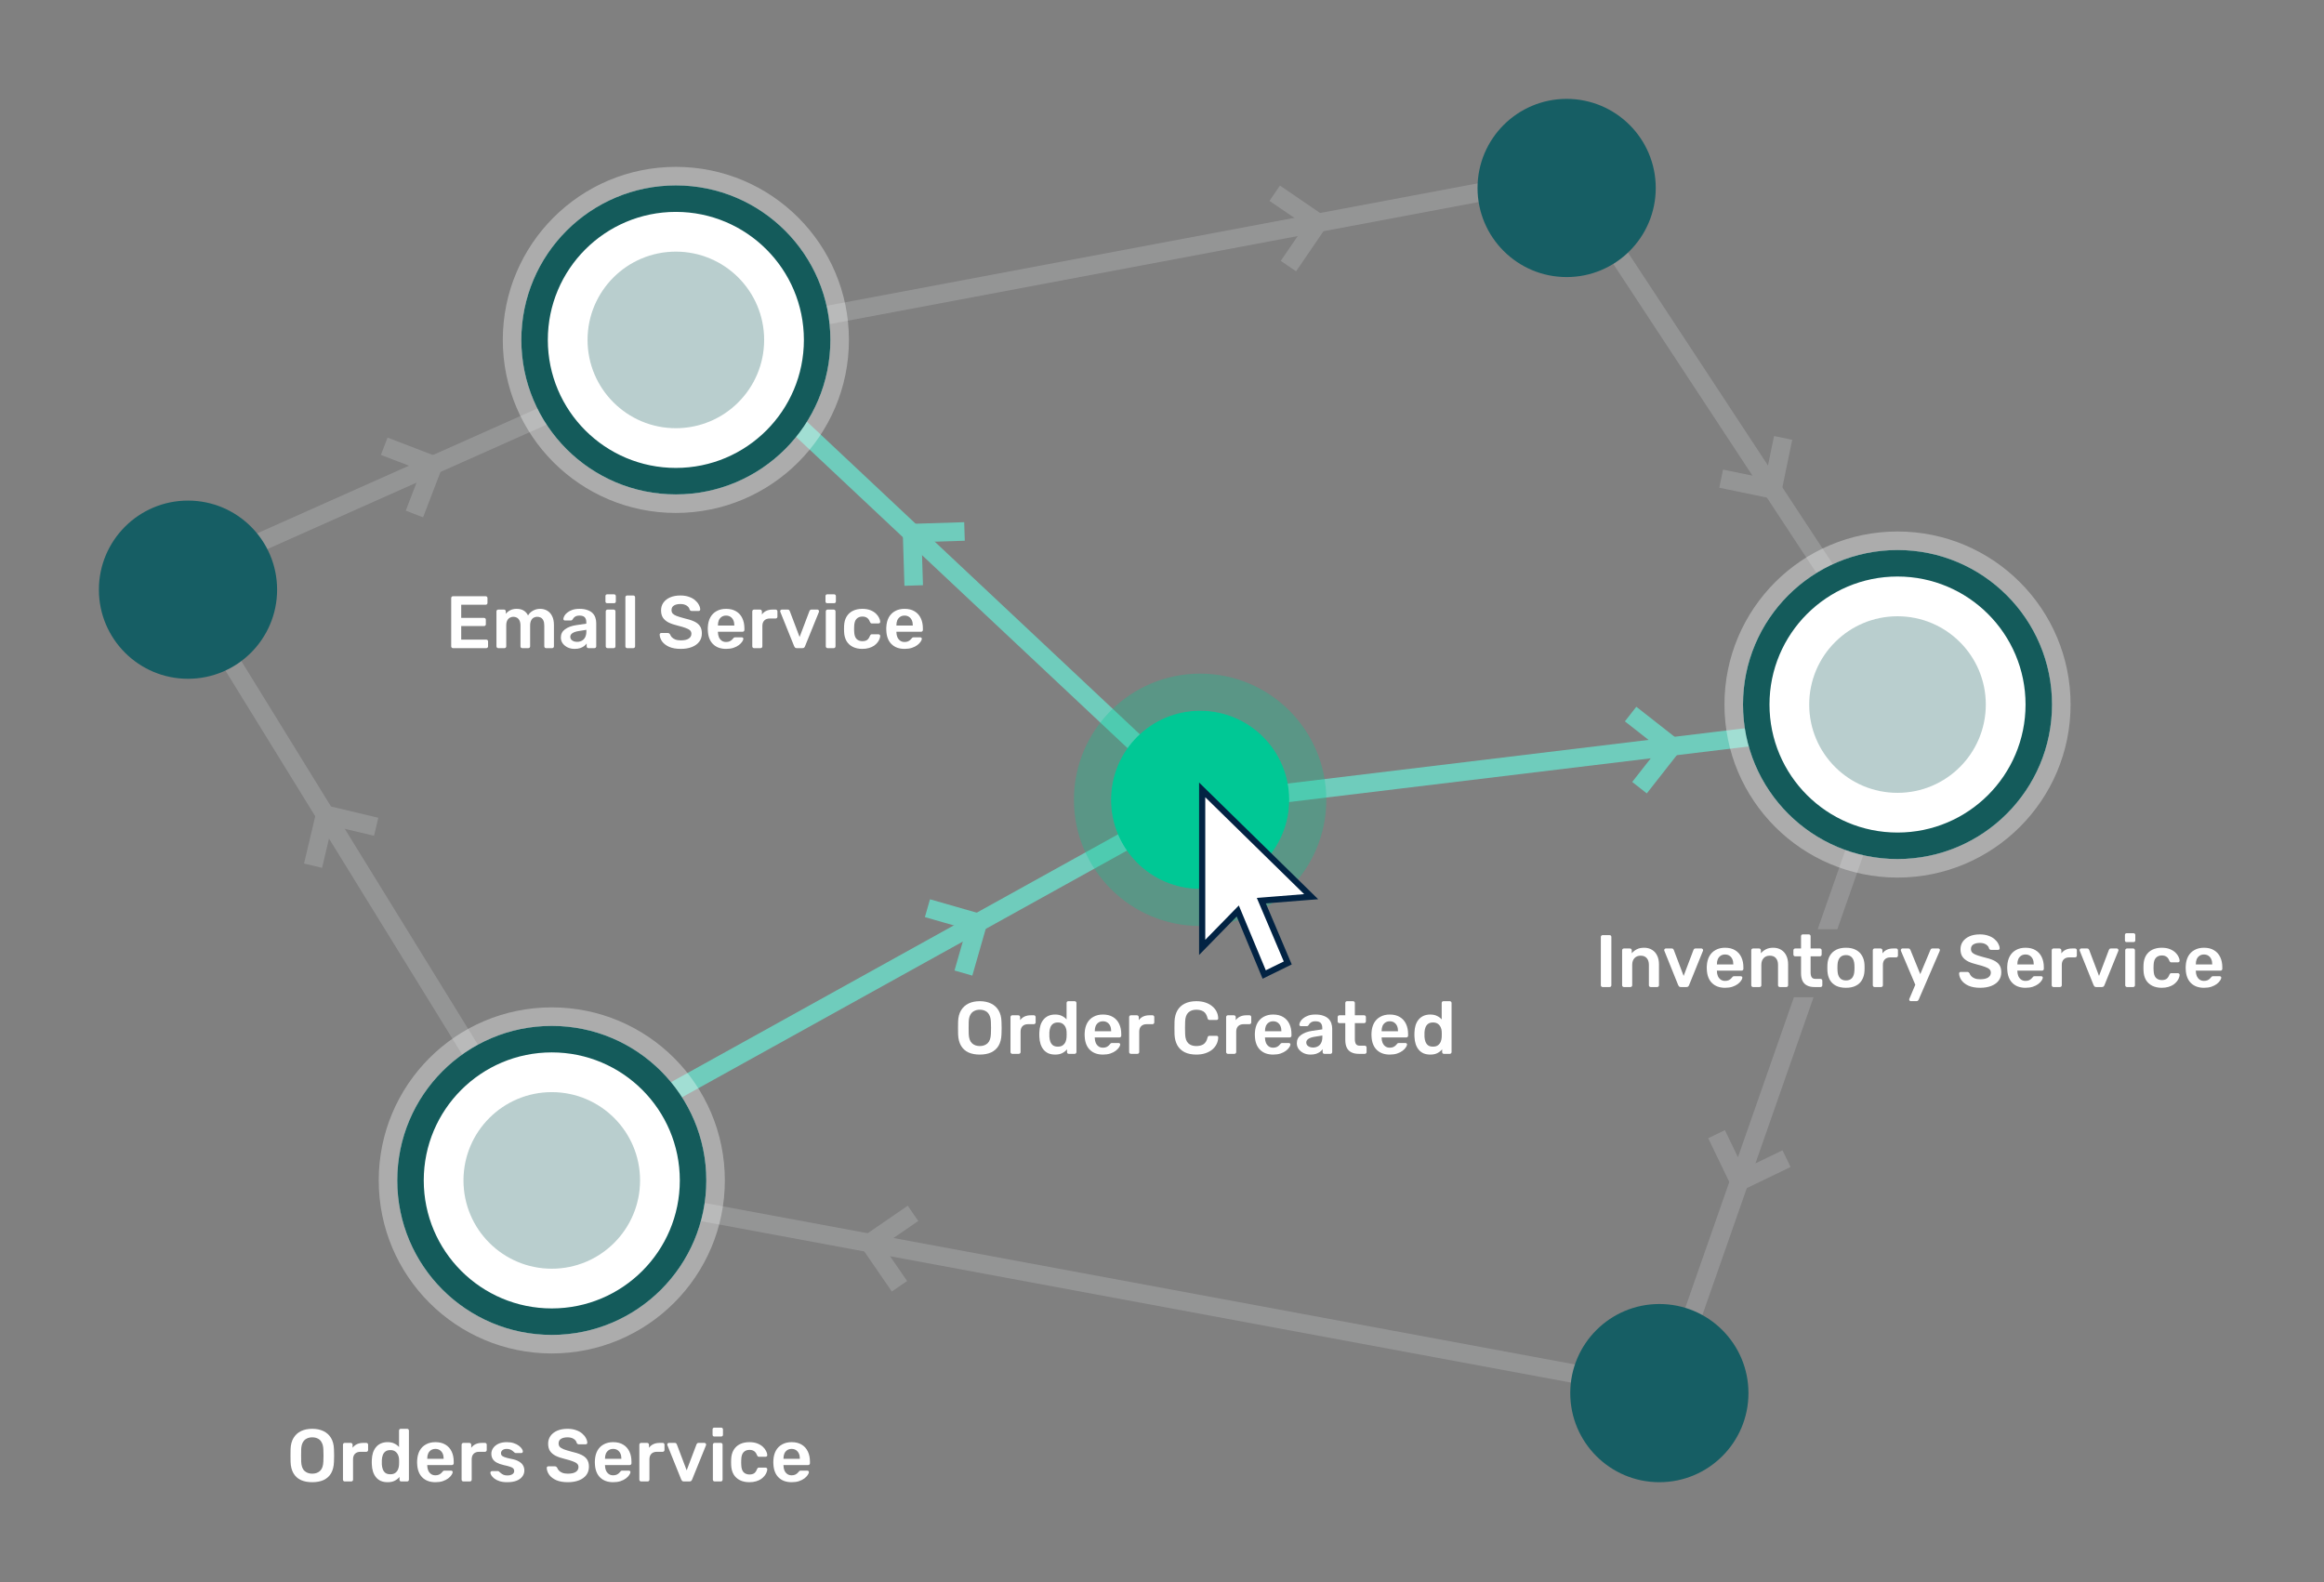 <!--
 Copyright 2023-2025 Solace Systems. All rights reserved.

 Licensed under the Apache License, Version 2.0 (the "License");
 you may not use this file except in compliance with the License.
 You may obtain a copy of the License at

     http://www.apache.org/licenses/LICENSE-2.0

 Unless required by applicable law or agreed to in writing, software
 distributed under the License is distributed on an "AS IS" BASIS,
 WITHOUT WARRANTIES OR CONDITIONS OF ANY KIND, either express or implied.
 See the License for the specific language governing permissions and
 limitations under the License.
-->
<svg width="376" height="256" viewBox="0 0 376 256" fill="none" xmlns="http://www.w3.org/2000/svg">
<rect x="0" y="0" width="376" height="256" fill="#808080" stroke="none"/>
<path opacity="0.2" fill-rule="evenodd" clip-rule="evenodd" d="M269.423 220.874L279.782 191.255L276.369 184.17L279.071 182.868L281.183 187.25L290.238 161.361L293.416 161.361L284.015 188.24L288.396 186.129L289.698 188.832L282.614 192.245L272.254 221.864L269.423 220.874ZM297.263 150.361L306.299 124.526L303.467 123.536L294.085 150.361L297.263 150.361Z" fill="#E7E9EC"/>
<g opacity="0.2">
<path d="M81.698 179.008L35.813 104.579" stroke="#E7E9EC" stroke-width="3"/>
<path d="M50.647 140.075L52.606 131.818L60.862 133.777" stroke="#E7E9EC" stroke-width="3"/>
</g>
<g opacity="0.2">
<path d="M27.664 94.156L99.315 62.22" stroke="#E7E9EC" stroke-width="3"/>
<path d="M62.164 72.21L70.087 75.248L67.049 83.171" stroke="#E7E9EC" stroke-width="3"/>
</g>
<g opacity="0.2">
<path d="M122.719 53.083L244.691 30.136" stroke="#E7E9EC" stroke-width="3"/>
<path d="M206.237 31.265L213.242 36.052L208.455 43.058" stroke="#E7E9EC" stroke-width="3"/>
</g>
<g opacity="0.2">
<path d="M257.11 34.039L304.353 105.909" stroke="#E7E9EC" stroke-width="3"/>
<path d="M288.494 70.859L286.776 79.169L278.466 77.451" stroke="#E7E9EC" stroke-width="3"/>
</g>
<g opacity="0.2">
<path d="M265 224.199L109.258 195.295" stroke="#E7E9EC" stroke-width="3"/>
<path d="M145.525 208.128L140.721 201.134L147.715 196.329" stroke="#E7E9EC" stroke-width="3"/>
</g>
<path d="M95.804 183.894L186.194 133.774" stroke="#6FCCBC" stroke-width="3"/>
<path d="M150.051 146.954L158.208 149.292L155.871 157.449" stroke="#6FCCBC" stroke-width="3"/>
<path d="M199.388 134.935L124.239 64.352" stroke="#6FCCBC" stroke-width="3"/>
<path d="M147.829 94.74L147.564 86.259L156.045 85.994" stroke="#6FCCBC" stroke-width="3"/>
<path d="M201.081 129.17L302.26 116.935" stroke="#6FCCBC" stroke-width="3"/>
<path d="M263.815 115.54L270.492 120.777L265.255 127.453" stroke="#6FCCBC" stroke-width="3"/>
<circle cx="194.168" cy="129.416" r="14.416" fill="#00C895"/>
<circle cx="194.168" cy="129.416" r="17.416" stroke="#00C895" stroke-opacity="0.3" stroke-width="6"/>
<path d="M158.516 170.64C157.804 170.64 157.192 170.524 156.68 170.292C156.168 170.052 155.768 169.688 155.48 169.2C155.192 168.704 155.036 168.088 155.012 167.352C155.004 167.008 155 166.668 155 166.332C155 165.996 155.004 165.652 155.012 165.3C155.036 164.572 155.196 163.964 155.492 163.476C155.788 162.988 156.192 162.62 156.704 162.372C157.224 162.124 157.828 162 158.516 162C159.204 162 159.808 162.124 160.328 162.372C160.848 162.62 161.256 162.988 161.552 163.476C161.848 163.964 162.008 164.572 162.032 165.3C162.048 165.652 162.056 165.996 162.056 166.332C162.056 166.668 162.048 167.008 162.032 167.352C162.008 168.088 161.852 168.704 161.564 169.2C161.276 169.688 160.872 170.052 160.352 170.292C159.84 170.524 159.228 170.64 158.516 170.64ZM158.516 169.26C159.036 169.26 159.46 169.108 159.788 168.804C160.116 168.492 160.292 167.988 160.316 167.292C160.332 166.94 160.34 166.616 160.34 166.32C160.34 166.016 160.332 165.692 160.316 165.348C160.3 164.884 160.212 164.508 160.052 164.22C159.9 163.924 159.692 163.712 159.428 163.584C159.164 163.448 158.86 163.38 158.516 163.38C158.18 163.38 157.88 163.448 157.616 163.584C157.352 163.712 157.14 163.924 156.98 164.22C156.828 164.508 156.744 164.884 156.728 165.348C156.72 165.692 156.716 166.016 156.716 166.32C156.716 166.616 156.72 166.94 156.728 167.292C156.752 167.988 156.928 168.492 157.256 168.804C157.584 169.108 158.004 169.26 158.516 169.26Z" fill="white"/>
<path d="M163.776 170.52C163.696 170.52 163.628 170.492 163.572 170.436C163.516 170.38 163.488 170.312 163.488 170.232V164.58C163.488 164.492 163.516 164.42 163.572 164.364C163.628 164.308 163.696 164.28 163.776 164.28H164.748C164.828 164.28 164.896 164.308 164.952 164.364C165.016 164.42 165.048 164.492 165.048 164.58V165.072C165.232 164.816 165.468 164.62 165.756 164.484C166.052 164.348 166.392 164.28 166.776 164.28H167.268C167.356 164.28 167.424 164.308 167.472 164.364C167.528 164.42 167.556 164.488 167.556 164.568V165.432C167.556 165.512 167.528 165.58 167.472 165.636C167.424 165.692 167.356 165.72 167.268 165.72H166.332C165.948 165.72 165.648 165.828 165.432 166.044C165.224 166.26 165.12 166.556 165.12 166.932V170.232C165.12 170.312 165.092 170.38 165.036 170.436C164.98 170.492 164.908 170.52 164.82 170.52H163.776Z" fill="white"/>
<path d="M170.714 170.64C170.298 170.64 169.93 170.572 169.61 170.436C169.298 170.292 169.038 170.092 168.83 169.836C168.622 169.58 168.462 169.28 168.35 168.936C168.238 168.584 168.174 168.2 168.158 167.784C168.15 167.64 168.146 167.512 168.146 167.4C168.146 167.28 168.15 167.148 168.158 167.004C168.174 166.604 168.234 166.232 168.338 165.888C168.45 165.544 168.61 165.244 168.818 164.988C169.034 164.724 169.298 164.52 169.61 164.376C169.93 164.232 170.298 164.16 170.714 164.16C171.146 164.16 171.51 164.236 171.806 164.388C172.11 164.532 172.362 164.72 172.562 164.952V162.288C172.562 162.208 172.586 162.14 172.634 162.084C172.69 162.028 172.762 162 172.85 162H173.87C173.95 162 174.018 162.028 174.074 162.084C174.13 162.14 174.158 162.208 174.158 162.288V170.232C174.158 170.312 174.13 170.38 174.074 170.436C174.018 170.492 173.95 170.52 173.87 170.52H172.922C172.834 170.52 172.762 170.492 172.706 170.436C172.658 170.38 172.634 170.312 172.634 170.232V169.788C172.434 170.036 172.178 170.24 171.866 170.4C171.562 170.56 171.178 170.64 170.714 170.64ZM171.158 169.356C171.494 169.356 171.762 169.28 171.962 169.128C172.162 168.976 172.31 168.784 172.406 168.552C172.502 168.312 172.554 168.068 172.562 167.82C172.57 167.676 172.574 167.524 172.574 167.364C172.574 167.196 172.57 167.04 172.562 166.896C172.554 166.656 172.498 166.428 172.394 166.212C172.29 165.988 172.138 165.804 171.938 165.66C171.738 165.516 171.478 165.444 171.158 165.444C170.822 165.444 170.554 165.52 170.354 165.672C170.162 165.816 170.022 166.008 169.934 166.248C169.846 166.488 169.794 166.752 169.778 167.04C169.77 167.28 169.77 167.52 169.778 167.76C169.794 168.048 169.846 168.312 169.934 168.552C170.022 168.792 170.162 168.988 170.354 169.14C170.554 169.284 170.822 169.356 171.158 169.356Z" fill="white"/>
<path d="M178.445 170.64C177.557 170.64 176.853 170.384 176.333 169.872C175.813 169.36 175.533 168.632 175.493 167.688C175.485 167.608 175.481 167.508 175.481 167.388C175.481 167.26 175.485 167.16 175.493 167.088C175.525 166.488 175.661 165.968 175.901 165.528C176.149 165.088 176.489 164.752 176.921 164.52C177.353 164.28 177.861 164.16 178.445 164.16C179.093 164.16 179.637 164.296 180.077 164.568C180.517 164.832 180.849 165.204 181.073 165.684C181.297 166.156 181.409 166.704 181.409 167.328V167.58C181.409 167.66 181.381 167.728 181.325 167.784C181.269 167.84 181.197 167.868 181.109 167.868H177.125C177.125 167.868 177.125 167.88 177.125 167.904C177.125 167.928 177.125 167.948 177.125 167.964C177.133 168.244 177.185 168.504 177.281 168.744C177.385 168.976 177.533 169.164 177.725 169.308C177.925 169.452 178.161 169.524 178.433 169.524C178.657 169.524 178.845 169.492 178.997 169.428C179.149 169.356 179.273 169.276 179.369 169.188C179.465 169.1 179.533 169.028 179.573 168.972C179.645 168.876 179.701 168.82 179.741 168.804C179.789 168.78 179.857 168.768 179.945 168.768H180.977C181.057 168.768 181.121 168.792 181.169 168.84C181.225 168.888 181.249 168.948 181.241 169.02C181.233 169.148 181.165 169.304 181.037 169.488C180.917 169.672 180.741 169.852 180.509 170.028C180.277 170.204 179.985 170.352 179.633 170.472C179.289 170.584 178.893 170.64 178.445 170.64ZM177.125 166.86H179.777V166.824C179.777 166.512 179.725 166.24 179.621 166.008C179.517 165.776 179.365 165.592 179.165 165.456C178.965 165.32 178.725 165.252 178.445 165.252C178.165 165.252 177.925 165.32 177.725 165.456C177.525 165.592 177.373 165.776 177.269 166.008C177.173 166.24 177.125 166.512 177.125 166.824V166.86Z" fill="white"/>
<path d="M182.971 170.52C182.891 170.52 182.823 170.492 182.767 170.436C182.711 170.38 182.683 170.312 182.683 170.232V164.58C182.683 164.492 182.711 164.42 182.767 164.364C182.823 164.308 182.891 164.28 182.971 164.28H183.943C184.023 164.28 184.091 164.308 184.147 164.364C184.211 164.42 184.243 164.492 184.243 164.58V165.072C184.427 164.816 184.663 164.62 184.951 164.484C185.247 164.348 185.587 164.28 185.971 164.28H186.463C186.551 164.28 186.619 164.308 186.667 164.364C186.723 164.42 186.751 164.488 186.751 164.568V165.432C186.751 165.512 186.723 165.58 186.667 165.636C186.619 165.692 186.551 165.72 186.463 165.72H185.527C185.143 165.72 184.843 165.828 184.627 166.044C184.419 166.26 184.315 166.556 184.315 166.932V170.232C184.315 170.312 184.287 170.38 184.231 170.436C184.175 170.492 184.103 170.52 184.015 170.52H182.971Z" fill="white"/>
<path d="M193.555 170.64C192.811 170.64 192.179 170.512 191.659 170.256C191.147 169.992 190.755 169.62 190.483 169.14C190.211 168.652 190.059 168.068 190.027 167.388C190.019 167.06 190.015 166.708 190.015 166.332C190.015 165.956 190.019 165.596 190.027 165.252C190.059 164.58 190.211 164 190.483 163.512C190.763 163.024 191.159 162.652 191.671 162.396C192.191 162.132 192.819 162 193.555 162C194.099 162 194.587 162.072 195.019 162.216C195.451 162.36 195.819 162.56 196.123 162.816C196.427 163.064 196.663 163.356 196.831 163.692C196.999 164.028 197.087 164.392 197.095 164.784C197.103 164.856 197.079 164.916 197.023 164.964C196.975 165.012 196.915 165.036 196.843 165.036H195.703C195.615 165.036 195.543 165.016 195.487 164.976C195.431 164.928 195.391 164.852 195.367 164.748C195.239 164.22 195.019 163.86 194.707 163.668C194.395 163.476 194.007 163.38 193.543 163.38C193.007 163.38 192.579 163.532 192.259 163.836C191.939 164.132 191.767 164.624 191.743 165.312C191.719 165.968 191.719 166.64 191.743 167.328C191.767 168.016 191.939 168.512 192.259 168.816C192.579 169.112 193.007 169.26 193.543 169.26C194.007 169.26 194.395 169.164 194.707 168.972C195.019 168.772 195.239 168.412 195.367 167.892C195.391 167.78 195.431 167.704 195.487 167.664C195.543 167.624 195.615 167.604 195.703 167.604H196.843C196.915 167.604 196.975 167.628 197.023 167.676C197.079 167.724 197.103 167.784 197.095 167.856C197.087 168.248 196.999 168.612 196.831 168.948C196.663 169.284 196.427 169.58 196.123 169.836C195.819 170.084 195.451 170.28 195.019 170.424C194.587 170.568 194.099 170.64 193.555 170.64Z" fill="white"/>
<path d="M198.662 170.52C198.582 170.52 198.514 170.492 198.458 170.436C198.402 170.38 198.374 170.312 198.374 170.232V164.58C198.374 164.492 198.402 164.42 198.458 164.364C198.514 164.308 198.582 164.28 198.662 164.28H199.634C199.714 164.28 199.782 164.308 199.838 164.364C199.902 164.42 199.934 164.492 199.934 164.58V165.072C200.118 164.816 200.354 164.62 200.642 164.484C200.938 164.348 201.278 164.28 201.662 164.28H202.154C202.242 164.28 202.31 164.308 202.358 164.364C202.414 164.42 202.442 164.488 202.442 164.568V165.432C202.442 165.512 202.414 165.58 202.358 165.636C202.31 165.692 202.242 165.72 202.154 165.72H201.218C200.834 165.72 200.534 165.828 200.318 166.044C200.11 166.26 200.006 166.556 200.006 166.932V170.232C200.006 170.312 199.978 170.38 199.922 170.436C199.866 170.492 199.794 170.52 199.706 170.52H198.662Z" fill="white"/>
<path d="M205.984 170.64C205.096 170.64 204.392 170.384 203.872 169.872C203.352 169.36 203.072 168.632 203.032 167.688C203.024 167.608 203.02 167.508 203.02 167.388C203.02 167.26 203.024 167.16 203.032 167.088C203.064 166.488 203.2 165.968 203.44 165.528C203.688 165.088 204.028 164.752 204.46 164.52C204.892 164.28 205.4 164.16 205.984 164.16C206.632 164.16 207.176 164.296 207.616 164.568C208.056 164.832 208.388 165.204 208.612 165.684C208.836 166.156 208.948 166.704 208.948 167.328V167.58C208.948 167.66 208.92 167.728 208.864 167.784C208.808 167.84 208.736 167.868 208.648 167.868H204.664C204.664 167.868 204.664 167.88 204.664 167.904C204.664 167.928 204.664 167.948 204.664 167.964C204.672 168.244 204.724 168.504 204.82 168.744C204.924 168.976 205.072 169.164 205.264 169.308C205.464 169.452 205.7 169.524 205.972 169.524C206.196 169.524 206.384 169.492 206.536 169.428C206.688 169.356 206.812 169.276 206.908 169.188C207.004 169.1 207.072 169.028 207.112 168.972C207.184 168.876 207.24 168.82 207.28 168.804C207.328 168.78 207.396 168.768 207.484 168.768H208.516C208.596 168.768 208.66 168.792 208.708 168.84C208.764 168.888 208.788 168.948 208.78 169.02C208.772 169.148 208.704 169.304 208.576 169.488C208.456 169.672 208.28 169.852 208.048 170.028C207.816 170.204 207.524 170.352 207.172 170.472C206.828 170.584 206.432 170.64 205.984 170.64ZM204.664 166.86H207.316V166.824C207.316 166.512 207.264 166.24 207.16 166.008C207.056 165.776 206.904 165.592 206.704 165.456C206.504 165.32 206.264 165.252 205.984 165.252C205.704 165.252 205.464 165.32 205.264 165.456C205.064 165.592 204.912 165.776 204.808 166.008C204.712 166.24 204.664 166.512 204.664 166.824V166.86Z" fill="white"/>
<path d="M212.034 170.64C211.618 170.64 211.242 170.56 210.906 170.4C210.57 170.232 210.302 170.012 210.102 169.74C209.91 169.46 209.814 169.148 209.814 168.804C209.814 168.244 210.038 167.8 210.486 167.472C210.942 167.136 211.542 166.912 212.286 166.8L213.93 166.56V166.308C213.93 165.972 213.846 165.712 213.678 165.528C213.51 165.344 213.222 165.252 212.814 165.252C212.526 165.252 212.29 165.312 212.106 165.432C211.93 165.544 211.798 165.696 211.71 165.888C211.646 165.992 211.554 166.044 211.434 166.044H210.486C210.398 166.044 210.33 166.02 210.282 165.972C210.242 165.924 210.222 165.86 210.222 165.78C210.23 165.652 210.282 165.496 210.378 165.312C210.474 165.128 210.626 164.952 210.834 164.784C211.042 164.608 211.31 164.46 211.638 164.34C211.966 164.22 212.362 164.16 212.826 164.16C213.33 164.16 213.754 164.224 214.098 164.352C214.45 164.472 214.73 164.636 214.938 164.844C215.146 165.052 215.298 165.296 215.394 165.576C215.49 165.856 215.538 166.152 215.538 166.464V170.232C215.538 170.312 215.51 170.38 215.454 170.436C215.398 170.492 215.33 170.52 215.25 170.52H214.278C214.19 170.52 214.118 170.492 214.062 170.436C214.014 170.38 213.99 170.312 213.99 170.232V169.764C213.886 169.916 213.746 170.06 213.57 170.196C213.394 170.324 213.178 170.432 212.922 170.52C212.674 170.6 212.378 170.64 212.034 170.64ZM212.442 169.5C212.722 169.5 212.974 169.44 213.198 169.32C213.43 169.2 213.61 169.016 213.738 168.768C213.874 168.512 213.942 168.192 213.942 167.808V167.556L212.742 167.748C212.27 167.82 211.918 167.936 211.686 168.096C211.454 168.256 211.338 168.452 211.338 168.684C211.338 168.86 211.39 169.012 211.494 169.14C211.606 169.26 211.746 169.352 211.914 169.416C212.082 169.472 212.258 169.5 212.442 169.5Z" fill="white"/>
<path d="M219.839 170.52C219.359 170.52 218.955 170.436 218.627 170.268C218.299 170.1 218.055 169.852 217.895 169.524C217.735 169.188 217.655 168.772 217.655 168.276V165.552H216.707C216.627 165.552 216.559 165.524 216.503 165.468C216.447 165.412 216.419 165.344 216.419 165.264V164.568C216.419 164.488 216.447 164.42 216.503 164.364C216.559 164.308 216.627 164.28 216.707 164.28H217.655V162.288C217.655 162.208 217.679 162.14 217.727 162.084C217.783 162.028 217.855 162 217.943 162H218.915C218.995 162 219.063 162.028 219.119 162.084C219.175 162.14 219.203 162.208 219.203 162.288V164.28H220.703C220.783 164.28 220.851 164.308 220.907 164.364C220.963 164.42 220.991 164.488 220.991 164.568V165.264C220.991 165.344 220.963 165.412 220.907 165.468C220.851 165.524 220.783 165.552 220.703 165.552H219.203V168.156C219.203 168.484 219.259 168.74 219.371 168.924C219.491 169.108 219.695 169.2 219.983 169.2H220.811C220.891 169.2 220.959 169.228 221.015 169.284C221.071 169.34 221.099 169.408 221.099 169.488V170.232C221.099 170.312 221.071 170.38 221.015 170.436C220.959 170.492 220.891 170.52 220.811 170.52H219.839Z" fill="white"/>
<path d="M224.852 170.64C223.964 170.64 223.26 170.384 222.74 169.872C222.22 169.36 221.94 168.632 221.9 167.688C221.892 167.608 221.888 167.508 221.888 167.388C221.888 167.26 221.892 167.16 221.9 167.088C221.932 166.488 222.068 165.968 222.308 165.528C222.556 165.088 222.896 164.752 223.328 164.52C223.76 164.28 224.268 164.16 224.852 164.16C225.5 164.16 226.044 164.296 226.484 164.568C226.924 164.832 227.256 165.204 227.48 165.684C227.704 166.156 227.816 166.704 227.816 167.328V167.58C227.816 167.66 227.788 167.728 227.732 167.784C227.676 167.84 227.604 167.868 227.516 167.868H223.532C223.532 167.868 223.532 167.88 223.532 167.904C223.532 167.928 223.532 167.948 223.532 167.964C223.54 168.244 223.592 168.504 223.688 168.744C223.792 168.976 223.94 169.164 224.132 169.308C224.332 169.452 224.568 169.524 224.84 169.524C225.064 169.524 225.252 169.492 225.404 169.428C225.556 169.356 225.68 169.276 225.776 169.188C225.872 169.1 225.94 169.028 225.98 168.972C226.052 168.876 226.108 168.82 226.148 168.804C226.196 168.78 226.264 168.768 226.352 168.768H227.384C227.464 168.768 227.528 168.792 227.576 168.84C227.632 168.888 227.656 168.948 227.648 169.02C227.64 169.148 227.572 169.304 227.444 169.488C227.324 169.672 227.148 169.852 226.916 170.028C226.684 170.204 226.392 170.352 226.04 170.472C225.696 170.584 225.3 170.64 224.852 170.64ZM223.532 166.86H226.184V166.824C226.184 166.512 226.132 166.24 226.028 166.008C225.924 165.776 225.772 165.592 225.572 165.456C225.372 165.32 225.132 165.252 224.852 165.252C224.572 165.252 224.332 165.32 224.132 165.456C223.932 165.592 223.78 165.776 223.676 166.008C223.58 166.24 223.532 166.512 223.532 166.824V166.86Z" fill="white"/>
<path d="M231.405 170.64C230.989 170.64 230.621 170.572 230.301 170.436C229.989 170.292 229.729 170.092 229.521 169.836C229.313 169.58 229.153 169.28 229.041 168.936C228.929 168.584 228.865 168.2 228.849 167.784C228.841 167.64 228.837 167.512 228.837 167.4C228.837 167.28 228.841 167.148 228.849 167.004C228.865 166.604 228.925 166.232 229.029 165.888C229.141 165.544 229.301 165.244 229.509 164.988C229.725 164.724 229.989 164.52 230.301 164.376C230.621 164.232 230.989 164.16 231.405 164.16C231.837 164.16 232.201 164.236 232.497 164.388C232.801 164.532 233.053 164.72 233.253 164.952V162.288C233.253 162.208 233.277 162.14 233.325 162.084C233.381 162.028 233.453 162 233.541 162H234.561C234.641 162 234.709 162.028 234.765 162.084C234.821 162.14 234.849 162.208 234.849 162.288V170.232C234.849 170.312 234.821 170.38 234.765 170.436C234.709 170.492 234.641 170.52 234.561 170.52H233.613C233.525 170.52 233.453 170.492 233.397 170.436C233.349 170.38 233.325 170.312 233.325 170.232V169.788C233.125 170.036 232.869 170.24 232.557 170.4C232.253 170.56 231.869 170.64 231.405 170.64ZM231.849 169.356C232.185 169.356 232.453 169.28 232.653 169.128C232.853 168.976 233.001 168.784 233.097 168.552C233.193 168.312 233.245 168.068 233.253 167.82C233.261 167.676 233.265 167.524 233.265 167.364C233.265 167.196 233.261 167.04 233.253 166.896C233.245 166.656 233.189 166.428 233.085 166.212C232.981 165.988 232.829 165.804 232.629 165.66C232.429 165.516 232.169 165.444 231.849 165.444C231.513 165.444 231.245 165.52 231.045 165.672C230.853 165.816 230.713 166.008 230.625 166.248C230.537 166.488 230.485 166.752 230.469 167.04C230.461 167.28 230.461 167.52 230.469 167.76C230.485 168.048 230.537 168.312 230.625 168.552C230.713 168.792 230.853 168.988 231.045 169.14C231.245 169.284 231.513 169.356 231.849 169.356Z" fill="white"/>
<path d="M114.273 191C114.273 204.807 103.081 216 89.273 216C75.466 216 64.273 204.807 64.273 191C64.273 177.193 75.466 166 89.273 166C103.081 166 114.273 177.193 114.273 191Z" fill="white"/>
<path d="M89.273 217.5C103.909 217.5 115.773 205.636 115.773 191C115.773 176.364 103.909 164.5 89.273 164.5C74.638 164.5 62.773 176.364 62.773 191C62.773 205.636 74.638 217.5 89.273 217.5Z" stroke="white" stroke-opacity="0.35" stroke-width="3"/>
<path fill-rule="evenodd" clip-rule="evenodd" d="M89.273 211.714C100.714 211.714 109.988 202.44 109.988 191C109.988 179.56 100.714 170.286 89.273 170.286C77.833 170.286 68.559 179.56 68.559 191C68.559 202.44 77.833 211.714 89.273 211.714ZM89.273 216C103.081 216 114.273 204.807 114.273 191C114.273 177.193 103.081 166 89.273 166C75.466 166 64.273 177.193 64.273 191C64.273 204.807 75.466 216 89.273 216Z" fill="#145B5B"/>
<path d="M103.557 191.002C103.557 198.892 97.161 205.288 89.271 205.288C81.382 205.288 74.986 198.892 74.986 191.002C74.986 183.112 81.382 176.716 89.271 176.716C97.161 176.716 103.557 183.112 103.557 191.002Z" fill="#145B5B" fill-opacity="0.3"/>
<path d="M50.516 239.832C49.804 239.832 49.192 239.716 48.68 239.484C48.168 239.244 47.768 238.88 47.48 238.392C47.192 237.896 47.036 237.28 47.012 236.544C47.004 236.2 47 235.86 47 235.524C47 235.188 47.004 234.844 47.012 234.492C47.036 233.764 47.196 233.156 47.492 232.668C47.788 232.18 48.192 231.812 48.704 231.564C49.224 231.316 49.828 231.192 50.516 231.192C51.204 231.192 51.808 231.316 52.328 231.564C52.848 231.812 53.256 232.18 53.552 232.668C53.848 233.156 54.008 233.764 54.032 234.492C54.048 234.844 54.056 235.188 54.056 235.524C54.056 235.86 54.048 236.2 54.032 236.544C54.008 237.28 53.852 237.896 53.564 238.392C53.276 238.88 52.872 239.244 52.352 239.484C51.84 239.716 51.228 239.832 50.516 239.832ZM50.516 238.452C51.036 238.452 51.46 238.3 51.788 237.996C52.116 237.684 52.292 237.18 52.316 236.484C52.332 236.132 52.34 235.808 52.34 235.512C52.34 235.208 52.332 234.884 52.316 234.54C52.3 234.076 52.212 233.7 52.052 233.412C51.9 233.116 51.692 232.904 51.428 232.776C51.164 232.64 50.86 232.572 50.516 232.572C50.18 232.572 49.88 232.64 49.616 232.776C49.352 232.904 49.14 233.116 48.98 233.412C48.828 233.7 48.744 234.076 48.728 234.54C48.72 234.884 48.716 235.208 48.716 235.512C48.716 235.808 48.72 236.132 48.728 236.484C48.752 237.18 48.928 237.684 49.256 237.996C49.584 238.3 50.004 238.452 50.516 238.452Z" fill="white"/>
<path d="M55.776 239.712C55.696 239.712 55.628 239.684 55.572 239.628C55.516 239.572 55.488 239.504 55.488 239.424V233.772C55.488 233.684 55.516 233.612 55.572 233.556C55.628 233.5 55.696 233.472 55.776 233.472H56.748C56.828 233.472 56.896 233.5 56.952 233.556C57.016 233.612 57.048 233.684 57.048 233.772V234.264C57.232 234.008 57.468 233.812 57.756 233.676C58.052 233.54 58.392 233.472 58.776 233.472H59.268C59.356 233.472 59.424 233.5 59.472 233.556C59.528 233.612 59.556 233.68 59.556 233.76V234.624C59.556 234.704 59.528 234.772 59.472 234.828C59.424 234.884 59.356 234.912 59.268 234.912H58.332C57.948 234.912 57.648 235.02 57.432 235.236C57.224 235.452 57.12 235.748 57.12 236.124V239.424C57.12 239.504 57.092 239.572 57.036 239.628C56.98 239.684 56.908 239.712 56.82 239.712H55.776Z" fill="white"/>
<path d="M62.714 239.832C62.298 239.832 61.93 239.764 61.61 239.628C61.298 239.484 61.038 239.284 60.83 239.028C60.622 238.772 60.462 238.472 60.35 238.128C60.238 237.776 60.174 237.392 60.158 236.976C60.15 236.832 60.146 236.704 60.146 236.592C60.146 236.472 60.15 236.34 60.158 236.196C60.174 235.796 60.234 235.424 60.338 235.08C60.45 234.736 60.61 234.436 60.818 234.18C61.034 233.916 61.298 233.712 61.61 233.568C61.93 233.424 62.298 233.352 62.714 233.352C63.146 233.352 63.51 233.428 63.806 233.58C64.11 233.724 64.362 233.912 64.562 234.144V231.48C64.562 231.4 64.586 231.332 64.634 231.276C64.69 231.22 64.762 231.192 64.85 231.192H65.87C65.95 231.192 66.018 231.22 66.074 231.276C66.13 231.332 66.158 231.4 66.158 231.48V239.424C66.158 239.504 66.13 239.572 66.074 239.628C66.018 239.684 65.95 239.712 65.87 239.712H64.922C64.834 239.712 64.762 239.684 64.706 239.628C64.658 239.572 64.634 239.504 64.634 239.424V238.98C64.434 239.228 64.178 239.432 63.866 239.592C63.562 239.752 63.178 239.832 62.714 239.832ZM63.158 238.548C63.494 238.548 63.762 238.472 63.962 238.32C64.162 238.168 64.31 237.976 64.406 237.744C64.502 237.504 64.554 237.26 64.562 237.012C64.57 236.868 64.574 236.716 64.574 236.556C64.574 236.388 64.57 236.232 64.562 236.088C64.554 235.848 64.498 235.62 64.394 235.404C64.29 235.18 64.138 234.996 63.938 234.852C63.738 234.708 63.478 234.636 63.158 234.636C62.822 234.636 62.554 234.712 62.354 234.864C62.162 235.008 62.022 235.2 61.934 235.44C61.846 235.68 61.794 235.944 61.778 236.232C61.77 236.472 61.77 236.712 61.778 236.952C61.794 237.24 61.846 237.504 61.934 237.744C62.022 237.984 62.162 238.18 62.354 238.332C62.554 238.476 62.822 238.548 63.158 238.548Z" fill="white"/>
<path d="M70.445 239.832C69.557 239.832 68.853 239.576 68.333 239.064C67.813 238.552 67.533 237.824 67.493 236.88C67.485 236.8 67.481 236.7 67.481 236.58C67.481 236.452 67.485 236.352 67.493 236.28C67.525 235.68 67.661 235.16 67.901 234.72C68.149 234.28 68.489 233.944 68.921 233.712C69.353 233.472 69.861 233.352 70.445 233.352C71.093 233.352 71.637 233.488 72.077 233.76C72.517 234.024 72.849 234.396 73.073 234.876C73.297 235.348 73.409 235.896 73.409 236.52V236.772C73.409 236.852 73.381 236.92 73.325 236.976C73.269 237.032 73.197 237.06 73.109 237.06H69.125C69.125 237.06 69.125 237.072 69.125 237.096C69.125 237.12 69.125 237.14 69.125 237.156C69.133 237.436 69.185 237.696 69.281 237.936C69.385 238.168 69.533 238.356 69.725 238.5C69.925 238.644 70.161 238.716 70.433 238.716C70.657 238.716 70.845 238.684 70.997 238.62C71.149 238.548 71.273 238.468 71.369 238.38C71.465 238.292 71.533 238.22 71.573 238.164C71.645 238.068 71.701 238.012 71.741 237.996C71.789 237.972 71.857 237.96 71.945 237.96H72.977C73.057 237.96 73.121 237.984 73.169 238.032C73.225 238.08 73.249 238.14 73.241 238.212C73.233 238.34 73.165 238.496 73.037 238.68C72.917 238.864 72.741 239.044 72.509 239.22C72.277 239.396 71.985 239.544 71.633 239.664C71.289 239.776 70.893 239.832 70.445 239.832ZM69.125 236.052H71.777V236.016C71.777 235.704 71.725 235.432 71.621 235.2C71.517 234.968 71.365 234.784 71.165 234.648C70.965 234.512 70.725 234.444 70.445 234.444C70.165 234.444 69.925 234.512 69.725 234.648C69.525 234.784 69.373 234.968 69.269 235.2C69.173 235.432 69.125 235.704 69.125 236.016V236.052Z" fill="white"/>
<path d="M74.971 239.712C74.891 239.712 74.823 239.684 74.767 239.628C74.711 239.572 74.683 239.504 74.683 239.424V233.772C74.683 233.684 74.711 233.612 74.767 233.556C74.823 233.5 74.891 233.472 74.971 233.472H75.943C76.023 233.472 76.091 233.5 76.147 233.556C76.211 233.612 76.243 233.684 76.243 233.772V234.264C76.427 234.008 76.663 233.812 76.951 233.676C77.247 233.54 77.587 233.472 77.971 233.472H78.463C78.551 233.472 78.619 233.5 78.667 233.556C78.723 233.612 78.751 233.68 78.751 233.76V234.624C78.751 234.704 78.723 234.772 78.667 234.828C78.619 234.884 78.551 234.912 78.463 234.912H77.527C77.143 234.912 76.843 235.02 76.627 235.236C76.419 235.452 76.315 235.748 76.315 236.124V239.424C76.315 239.504 76.287 239.572 76.231 239.628C76.175 239.684 76.103 239.712 76.015 239.712H74.971Z" fill="white"/>
<path d="M82.051 239.832C81.571 239.832 81.159 239.776 80.815 239.664C80.479 239.552 80.203 239.412 79.987 239.244C79.771 239.076 79.611 238.908 79.507 238.74C79.403 238.572 79.347 238.432 79.339 238.32C79.331 238.232 79.355 238.164 79.411 238.116C79.475 238.06 79.543 238.032 79.615 238.032H80.563C80.595 238.032 80.623 238.036 80.647 238.044C80.671 238.052 80.703 238.076 80.743 238.116C80.847 238.204 80.955 238.296 81.067 238.392C81.187 238.488 81.327 238.572 81.487 238.644C81.647 238.708 81.847 238.74 82.087 238.74C82.399 238.74 82.659 238.68 82.867 238.56C83.083 238.432 83.191 238.252 83.191 238.02C83.191 237.852 83.143 237.716 83.047 237.612C82.959 237.508 82.791 237.416 82.543 237.336C82.295 237.248 81.943 237.156 81.487 237.06C81.039 236.956 80.667 236.824 80.371 236.664C80.075 236.504 79.855 236.304 79.711 236.064C79.567 235.824 79.495 235.544 79.495 235.224C79.495 234.912 79.587 234.616 79.771 234.336C79.963 234.048 80.243 233.812 80.611 233.628C80.987 233.444 81.451 233.352 82.003 233.352C82.435 233.352 82.811 233.408 83.131 233.52C83.451 233.624 83.715 233.756 83.923 233.916C84.139 234.076 84.303 234.24 84.415 234.408C84.527 234.568 84.587 234.708 84.595 234.828C84.603 234.916 84.579 234.988 84.523 235.044C84.467 235.092 84.403 235.116 84.331 235.116H83.443C83.403 235.116 83.367 235.108 83.335 235.092C83.303 235.076 83.271 235.056 83.239 235.032C83.151 234.952 83.055 234.868 82.951 234.78C82.847 234.692 82.719 234.616 82.567 234.552C82.423 234.48 82.231 234.444 81.991 234.444C81.687 234.444 81.455 234.512 81.295 234.648C81.135 234.776 81.055 234.94 81.055 235.14C81.055 235.276 81.091 235.396 81.163 235.5C81.243 235.596 81.399 235.688 81.631 235.776C81.863 235.864 82.215 235.956 82.687 236.052C83.223 236.148 83.647 236.292 83.959 236.484C84.279 236.668 84.503 236.884 84.631 237.132C84.767 237.372 84.835 237.64 84.835 237.936C84.835 238.296 84.727 238.62 84.511 238.908C84.303 239.196 83.991 239.424 83.575 239.592C83.167 239.752 82.659 239.832 82.051 239.832Z" fill="white"/>
<path d="M91.876 239.832C91.132 239.832 90.508 239.724 90.004 239.508C89.508 239.284 89.128 238.996 88.864 238.644C88.608 238.284 88.472 237.908 88.456 237.516C88.456 237.444 88.48 237.384 88.528 237.336C88.576 237.288 88.636 237.264 88.708 237.264H89.776C89.88 237.264 89.956 237.288 90.004 237.336C90.06 237.376 90.108 237.428 90.148 237.492C90.196 237.644 90.288 237.796 90.424 237.948C90.56 238.092 90.744 238.212 90.976 238.308C91.216 238.404 91.516 238.452 91.876 238.452C92.452 238.452 92.88 238.356 93.16 238.164C93.448 237.972 93.592 237.712 93.592 237.384C93.592 237.152 93.516 236.968 93.364 236.832C93.212 236.688 92.976 236.56 92.656 236.448C92.344 236.328 91.928 236.204 91.408 236.076C90.808 235.932 90.304 235.76 89.896 235.56C89.496 235.352 89.192 235.092 88.984 234.78C88.784 234.468 88.684 234.072 88.684 233.592C88.684 233.128 88.808 232.716 89.056 232.356C89.312 231.996 89.672 231.712 90.136 231.504C90.608 231.296 91.168 231.192 91.816 231.192C92.336 231.192 92.796 231.264 93.196 231.408C93.596 231.544 93.928 231.728 94.192 231.96C94.456 232.184 94.656 232.428 94.792 232.692C94.936 232.948 95.012 233.2 95.02 233.448C95.02 233.512 94.996 233.572 94.948 233.628C94.908 233.676 94.848 233.7 94.768 233.7H93.652C93.588 233.7 93.524 233.684 93.46 233.652C93.396 233.62 93.344 233.56 93.304 233.472C93.256 233.224 93.1 233.012 92.836 232.836C92.572 232.66 92.232 232.572 91.816 232.572C91.384 232.572 91.036 232.652 90.772 232.812C90.508 232.972 90.376 233.22 90.376 233.556C90.376 233.78 90.44 233.968 90.568 234.12C90.704 234.264 90.916 234.392 91.204 234.504C91.5 234.616 91.888 234.736 92.368 234.864C93.048 235.016 93.604 235.192 94.036 235.392C94.468 235.592 94.784 235.848 94.984 236.16C95.184 236.464 95.284 236.852 95.284 237.324C95.284 237.852 95.14 238.304 94.852 238.68C94.572 239.048 94.176 239.332 93.664 239.532C93.152 239.732 92.556 239.832 91.876 239.832Z" fill="white"/>
<path d="M99.203 239.832C98.315 239.832 97.611 239.576 97.091 239.064C96.571 238.552 96.291 237.824 96.251 236.88C96.243 236.8 96.239 236.7 96.239 236.58C96.239 236.452 96.243 236.352 96.251 236.28C96.283 235.68 96.419 235.16 96.659 234.72C96.907 234.28 97.247 233.944 97.679 233.712C98.111 233.472 98.619 233.352 99.203 233.352C99.851 233.352 100.395 233.488 100.835 233.76C101.275 234.024 101.607 234.396 101.831 234.876C102.055 235.348 102.167 235.896 102.167 236.52V236.772C102.167 236.852 102.139 236.92 102.083 236.976C102.027 237.032 101.955 237.06 101.867 237.06H97.883C97.883 237.06 97.883 237.072 97.883 237.096C97.883 237.12 97.883 237.14 97.883 237.156C97.891 237.436 97.943 237.696 98.039 237.936C98.143 238.168 98.291 238.356 98.483 238.5C98.683 238.644 98.919 238.716 99.191 238.716C99.415 238.716 99.603 238.684 99.755 238.62C99.907 238.548 100.031 238.468 100.127 238.38C100.223 238.292 100.291 238.22 100.331 238.164C100.403 238.068 100.459 238.012 100.499 237.996C100.547 237.972 100.615 237.96 100.703 237.96H101.735C101.815 237.96 101.879 237.984 101.927 238.032C101.983 238.08 102.007 238.14 101.999 238.212C101.991 238.34 101.923 238.496 101.795 238.68C101.675 238.864 101.499 239.044 101.267 239.22C101.035 239.396 100.743 239.544 100.391 239.664C100.047 239.776 99.651 239.832 99.203 239.832ZM97.883 236.052H100.535V236.016C100.535 235.704 100.483 235.432 100.379 235.2C100.275 234.968 100.123 234.784 99.923 234.648C99.723 234.512 99.483 234.444 99.203 234.444C98.923 234.444 98.683 234.512 98.483 234.648C98.283 234.784 98.131 234.968 98.027 235.2C97.931 235.432 97.883 235.704 97.883 236.016V236.052Z" fill="white"/>
<path d="M103.729 239.712C103.649 239.712 103.581 239.684 103.525 239.628C103.469 239.572 103.441 239.504 103.441 239.424V233.772C103.441 233.684 103.469 233.612 103.525 233.556C103.581 233.5 103.649 233.472 103.729 233.472H104.701C104.781 233.472 104.849 233.5 104.905 233.556C104.969 233.612 105.001 233.684 105.001 233.772V234.264C105.185 234.008 105.421 233.812 105.709 233.676C106.005 233.54 106.345 233.472 106.729 233.472H107.221C107.309 233.472 107.377 233.5 107.425 233.556C107.481 233.612 107.509 233.68 107.509 233.76V234.624C107.509 234.704 107.481 234.772 107.425 234.828C107.377 234.884 107.309 234.912 107.221 234.912H106.285C105.901 234.912 105.601 235.02 105.385 235.236C105.177 235.452 105.073 235.748 105.073 236.124V239.424C105.073 239.504 105.045 239.572 104.989 239.628C104.933 239.684 104.861 239.712 104.773 239.712H103.729Z" fill="white"/>
<path d="M110.653 239.712C110.525 239.712 110.429 239.684 110.365 239.628C110.309 239.564 110.261 239.492 110.221 239.412L107.977 233.844C107.961 233.804 107.953 233.768 107.953 233.736C107.953 233.664 107.977 233.604 108.025 233.556C108.081 233.5 108.145 233.472 108.217 233.472H109.189C109.285 233.472 109.357 233.5 109.405 233.556C109.453 233.604 109.485 233.652 109.501 233.7L111.097 237.912L112.693 233.7C112.709 233.652 112.741 233.604 112.789 233.556C112.837 233.5 112.909 233.472 113.005 233.472H113.989C114.053 233.472 114.109 233.5 114.157 233.556C114.213 233.604 114.241 233.664 114.241 233.736C114.241 233.768 114.237 233.804 114.229 233.844L111.973 239.412C111.941 239.492 111.893 239.564 111.829 239.628C111.765 239.684 111.669 239.712 111.541 239.712H110.653Z" fill="white"/>
<path d="M115.623 239.712C115.543 239.712 115.475 239.684 115.419 239.628C115.363 239.572 115.335 239.504 115.335 239.424V233.76C115.335 233.68 115.363 233.612 115.419 233.556C115.475 233.5 115.543 233.472 115.623 233.472H116.619C116.707 233.472 116.775 233.5 116.823 233.556C116.879 233.612 116.907 233.68 116.907 233.76V239.424C116.907 239.504 116.879 239.572 116.823 239.628C116.775 239.684 116.707 239.712 116.619 239.712H115.623ZM115.575 232.44C115.487 232.44 115.415 232.416 115.359 232.368C115.311 232.312 115.287 232.24 115.287 232.152V231.288C115.287 231.208 115.311 231.14 115.359 231.084C115.415 231.028 115.487 231 115.575 231H116.667C116.755 231 116.827 231.028 116.883 231.084C116.939 231.14 116.967 231.208 116.967 231.288V232.152C116.967 232.24 116.939 232.312 116.883 232.368C116.827 232.416 116.755 232.44 116.667 232.44H115.575Z" fill="white"/>
<path d="M121.235 239.832C120.659 239.832 120.151 239.724 119.711 239.508C119.279 239.292 118.939 238.98 118.691 238.572C118.451 238.156 118.319 237.656 118.295 237.072C118.287 236.952 118.283 236.796 118.283 236.604C118.283 236.404 118.287 236.24 118.295 236.112C118.319 235.528 118.451 235.032 118.691 234.624C118.939 234.208 119.279 233.892 119.711 233.676C120.151 233.46 120.659 233.352 121.235 233.352C121.747 233.352 122.183 233.424 122.543 233.568C122.903 233.712 123.199 233.892 123.431 234.108C123.663 234.324 123.835 234.552 123.947 234.792C124.067 235.024 124.131 235.236 124.139 235.428C124.147 235.516 124.119 235.588 124.055 235.644C123.999 235.692 123.931 235.716 123.851 235.716H122.795C122.715 235.716 122.651 235.696 122.603 235.656C122.563 235.616 122.523 235.556 122.483 235.476C122.363 235.156 122.203 234.932 122.003 234.804C121.811 234.668 121.563 234.6 121.259 234.6C120.859 234.6 120.539 234.728 120.299 234.984C120.067 235.232 119.943 235.628 119.927 236.172C119.911 236.476 119.911 236.756 119.927 237.012C119.943 237.564 120.067 237.964 120.299 238.212C120.539 238.46 120.859 238.584 121.259 238.584C121.571 238.584 121.823 238.52 122.015 238.392C122.207 238.256 122.363 238.028 122.483 237.708C122.523 237.628 122.563 237.568 122.603 237.528C122.651 237.488 122.715 237.468 122.795 237.468H123.851C123.931 237.468 123.999 237.496 124.055 237.552C124.119 237.6 124.147 237.668 124.139 237.756C124.131 237.9 124.091 238.064 124.019 238.248C123.955 238.424 123.847 238.608 123.695 238.8C123.551 238.984 123.367 239.156 123.143 239.316C122.919 239.468 122.647 239.592 122.327 239.688C122.015 239.784 121.651 239.832 121.235 239.832Z" fill="white"/>
<path d="M128.078 239.832C127.19 239.832 126.486 239.576 125.966 239.064C125.446 238.552 125.166 237.824 125.126 236.88C125.118 236.8 125.114 236.7 125.114 236.58C125.114 236.452 125.118 236.352 125.126 236.28C125.158 235.68 125.294 235.16 125.534 234.72C125.782 234.28 126.122 233.944 126.554 233.712C126.986 233.472 127.494 233.352 128.078 233.352C128.726 233.352 129.27 233.488 129.71 233.76C130.15 234.024 130.482 234.396 130.706 234.876C130.93 235.348 131.042 235.896 131.042 236.52V236.772C131.042 236.852 131.014 236.92 130.958 236.976C130.902 237.032 130.83 237.06 130.742 237.06H126.758C126.758 237.06 126.758 237.072 126.758 237.096C126.758 237.12 126.758 237.14 126.758 237.156C126.766 237.436 126.818 237.696 126.914 237.936C127.018 238.168 127.166 238.356 127.358 238.5C127.558 238.644 127.794 238.716 128.066 238.716C128.29 238.716 128.478 238.684 128.63 238.62C128.782 238.548 128.906 238.468 129.002 238.38C129.098 238.292 129.166 238.22 129.206 238.164C129.278 238.068 129.334 238.012 129.374 237.996C129.422 237.972 129.49 237.96 129.578 237.96H130.61C130.69 237.96 130.754 237.984 130.802 238.032C130.858 238.08 130.882 238.14 130.874 238.212C130.866 238.34 130.798 238.496 130.67 238.68C130.55 238.864 130.374 239.044 130.142 239.22C129.91 239.396 129.618 239.544 129.266 239.664C128.922 239.776 128.526 239.832 128.078 239.832ZM126.758 236.052H129.41V236.016C129.41 235.704 129.358 235.432 129.254 235.2C129.15 234.968 128.998 234.784 128.798 234.648C128.598 234.512 128.358 234.444 128.078 234.444C127.798 234.444 127.558 234.512 127.358 234.648C127.158 234.784 127.006 234.968 126.902 235.2C126.806 235.432 126.758 235.704 126.758 236.016V236.052Z" fill="white"/>
<circle cx="253.467" cy="30.416" r="14.416" fill="#165E64"/>
<circle cx="268.467" cy="225.416" r="14.416" fill="#165E64"/>
<circle cx="30.416" cy="95.416" r="14.416" fill="#165E64"/>
<path d="M134.348 55C134.348 68.807 123.155 80 109.348 80C95.54 80 84.348 68.807 84.348 55C84.348 41.193 95.54 30 109.348 30C123.155 30 134.348 41.193 134.348 55Z" fill="white"/>
<path d="M109.348 81.5C123.983 81.5 135.848 69.635 135.848 55C135.848 40.364 123.983 28.5 109.348 28.5C94.712 28.5 82.848 40.364 82.848 55C82.848 69.635 94.712 81.5 109.348 81.5Z" stroke="white" stroke-opacity="0.35" stroke-width="3"/>
<path fill-rule="evenodd" clip-rule="evenodd" d="M109.348 75.714C120.788 75.714 130.062 66.44 130.062 55C130.062 43.56 120.788 34.286 109.348 34.286C97.907 34.286 88.633 43.56 88.633 55C88.633 66.44 97.907 75.714 109.348 75.714ZM109.348 80C123.155 80 134.348 68.807 134.348 55C134.348 41.193 123.155 30 109.348 30C95.54 30 84.348 41.193 84.348 55C84.348 68.807 95.54 80 109.348 80Z" fill="#145B5B"/>
<path d="M123.631 55.002C123.631 62.892 117.235 69.288 109.346 69.288C101.456 69.288 95.06 62.892 95.06 55.002C95.06 47.112 101.456 40.716 109.346 40.716C117.235 40.716 123.631 47.112 123.631 55.002Z" fill="#145B5B" fill-opacity="0.3"/>
<path d="M73.288 104.875C73.208 104.875 73.14 104.847 73.084 104.791C73.028 104.735 73 104.667 73 104.587V96.775C73 96.687 73.028 96.615 73.084 96.559C73.14 96.503 73.208 96.475 73.288 96.475H78.568C78.656 96.475 78.728 96.503 78.784 96.559C78.84 96.615 78.868 96.687 78.868 96.775V97.567C78.868 97.647 78.84 97.715 78.784 97.771C78.728 97.827 78.656 97.855 78.568 97.855H74.62V99.979H78.304C78.392 99.979 78.464 100.007 78.52 100.063C78.576 100.111 78.604 100.179 78.604 100.267V101.011C78.604 101.099 78.576 101.171 78.52 101.227C78.464 101.275 78.392 101.299 78.304 101.299H74.62V103.495H78.664C78.752 103.495 78.824 103.523 78.88 103.579C78.936 103.635 78.964 103.707 78.964 103.795V104.587C78.964 104.667 78.936 104.735 78.88 104.791C78.824 104.847 78.752 104.875 78.664 104.875H73.288Z" fill="white"/>
<path d="M80.609 104.875C80.529 104.875 80.461 104.847 80.405 104.791C80.349 104.735 80.321 104.667 80.321 104.587V98.923C80.321 98.843 80.349 98.775 80.405 98.719C80.461 98.663 80.529 98.635 80.609 98.635H81.545C81.625 98.635 81.693 98.663 81.749 98.719C81.805 98.775 81.833 98.843 81.833 98.923V99.331C82.001 99.107 82.225 98.919 82.505 98.767C82.793 98.607 83.133 98.523 83.525 98.515C84.437 98.499 85.073 98.855 85.433 99.583C85.617 99.263 85.881 99.007 86.225 98.815C86.577 98.615 86.965 98.515 87.389 98.515C87.805 98.515 88.181 98.611 88.517 98.803C88.861 98.995 89.129 99.287 89.321 99.679C89.521 100.063 89.621 100.551 89.621 101.143V104.587C89.621 104.667 89.593 104.735 89.537 104.791C89.481 104.847 89.413 104.875 89.333 104.875H88.349C88.269 104.875 88.201 104.847 88.145 104.791C88.089 104.735 88.061 104.667 88.061 104.587V101.239C88.061 100.879 88.009 100.595 87.905 100.387C87.801 100.171 87.661 100.019 87.485 99.931C87.309 99.843 87.113 99.799 86.897 99.799C86.721 99.799 86.545 99.843 86.369 99.931C86.193 100.019 86.049 100.171 85.937 100.387C85.825 100.595 85.769 100.879 85.769 101.239V104.587C85.769 104.667 85.741 104.735 85.685 104.791C85.629 104.847 85.561 104.875 85.481 104.875H84.497C84.409 104.875 84.337 104.847 84.281 104.791C84.233 104.735 84.209 104.667 84.209 104.587V101.239C84.209 100.879 84.153 100.595 84.041 100.387C83.929 100.171 83.785 100.019 83.609 99.931C83.433 99.843 83.245 99.799 83.045 99.799C82.861 99.799 82.681 99.847 82.505 99.943C82.329 100.031 82.185 100.179 82.073 100.387C81.961 100.595 81.905 100.879 81.905 101.239V104.587C81.905 104.667 81.877 104.735 81.821 104.791C81.765 104.847 81.697 104.875 81.617 104.875H80.609Z" fill="white"/>
<path d="M92.961 104.995C92.545 104.995 92.169 104.915 91.833 104.755C91.497 104.587 91.229 104.367 91.029 104.095C90.837 103.815 90.741 103.503 90.741 103.159C90.741 102.599 90.965 102.155 91.413 101.827C91.869 101.491 92.469 101.267 93.213 101.155L94.857 100.915V100.663C94.857 100.327 94.773 100.067 94.605 99.883C94.437 99.699 94.149 99.607 93.741 99.607C93.453 99.607 93.217 99.667 93.033 99.787C92.857 99.899 92.725 100.051 92.637 100.243C92.573 100.347 92.481 100.399 92.361 100.399H91.413C91.325 100.399 91.257 100.375 91.209 100.327C91.169 100.279 91.149 100.215 91.149 100.135C91.157 100.007 91.209 99.851 91.305 99.667C91.401 99.483 91.553 99.307 91.761 99.139C91.969 98.963 92.237 98.815 92.565 98.695C92.893 98.575 93.289 98.515 93.753 98.515C94.257 98.515 94.681 98.579 95.025 98.707C95.377 98.827 95.657 98.991 95.865 99.199C96.073 99.407 96.225 99.651 96.321 99.931C96.417 100.211 96.465 100.507 96.465 100.819V104.587C96.465 104.667 96.437 104.735 96.381 104.791C96.325 104.847 96.257 104.875 96.177 104.875H95.205C95.117 104.875 95.045 104.847 94.989 104.791C94.941 104.735 94.917 104.667 94.917 104.587V104.119C94.813 104.271 94.673 104.415 94.497 104.551C94.321 104.679 94.105 104.787 93.849 104.875C93.601 104.955 93.305 104.995 92.961 104.995ZM93.369 103.855C93.649 103.855 93.901 103.795 94.125 103.675C94.357 103.555 94.537 103.371 94.665 103.123C94.801 102.867 94.869 102.547 94.869 102.163V101.911L93.669 102.103C93.197 102.175 92.845 102.291 92.613 102.451C92.381 102.611 92.265 102.807 92.265 103.039C92.265 103.215 92.317 103.367 92.421 103.495C92.533 103.615 92.673 103.707 92.841 103.771C93.009 103.827 93.185 103.855 93.369 103.855Z" fill="white"/>
<path d="M98.292 104.875C98.212 104.875 98.144 104.847 98.088 104.791C98.032 104.735 98.004 104.667 98.004 104.587V98.923C98.004 98.843 98.032 98.775 98.088 98.719C98.144 98.663 98.212 98.635 98.292 98.635H99.288C99.376 98.635 99.444 98.663 99.492 98.719C99.548 98.775 99.576 98.843 99.576 98.923V104.587C99.576 104.667 99.548 104.735 99.492 104.791C99.444 104.847 99.376 104.875 99.288 104.875H98.292ZM98.244 97.603C98.156 97.603 98.084 97.579 98.028 97.531C97.98 97.475 97.956 97.403 97.956 97.315V96.451C97.956 96.371 97.98 96.303 98.028 96.247C98.084 96.191 98.156 96.163 98.244 96.163H99.336C99.424 96.163 99.496 96.191 99.552 96.247C99.608 96.303 99.636 96.371 99.636 96.451V97.315C99.636 97.403 99.608 97.475 99.552 97.531C99.496 97.579 99.424 97.603 99.336 97.603H98.244Z" fill="white"/>
<path d="M101.469 104.875C101.389 104.875 101.32 104.847 101.264 104.791C101.208 104.735 101.181 104.667 101.181 104.587V96.643C101.181 96.563 101.208 96.495 101.264 96.439C101.32 96.383 101.389 96.355 101.469 96.355H102.464C102.544 96.355 102.612 96.383 102.668 96.439C102.724 96.495 102.752 96.563 102.752 96.643V104.587C102.752 104.667 102.724 104.735 102.668 104.791C102.612 104.847 102.544 104.875 102.464 104.875H101.469Z" fill="white"/>
<path d="M110.146 104.995C109.402 104.995 108.778 104.887 108.274 104.671C107.778 104.447 107.398 104.159 107.134 103.807C106.878 103.447 106.742 103.071 106.726 102.679C106.726 102.607 106.75 102.547 106.798 102.499C106.846 102.451 106.906 102.427 106.978 102.427H108.046C108.15 102.427 108.226 102.451 108.274 102.499C108.33 102.539 108.378 102.591 108.418 102.655C108.466 102.807 108.558 102.959 108.694 103.111C108.83 103.255 109.014 103.375 109.246 103.471C109.486 103.567 109.786 103.615 110.146 103.615C110.722 103.615 111.15 103.519 111.43 103.327C111.718 103.135 111.862 102.875 111.862 102.547C111.862 102.315 111.786 102.131 111.634 101.995C111.482 101.851 111.246 101.723 110.926 101.611C110.614 101.491 110.198 101.367 109.678 101.239C109.078 101.095 108.574 100.923 108.166 100.723C107.766 100.515 107.462 100.255 107.254 99.943C107.054 99.631 106.954 99.235 106.954 98.755C106.954 98.291 107.078 97.879 107.326 97.519C107.582 97.159 107.942 96.875 108.406 96.667C108.878 96.459 109.438 96.355 110.086 96.355C110.606 96.355 111.066 96.427 111.466 96.571C111.866 96.707 112.198 96.891 112.462 97.123C112.726 97.347 112.926 97.591 113.062 97.855C113.206 98.111 113.282 98.363 113.29 98.611C113.29 98.675 113.266 98.735 113.218 98.791C113.178 98.839 113.118 98.863 113.038 98.863H111.922C111.858 98.863 111.794 98.847 111.73 98.815C111.666 98.783 111.614 98.723 111.574 98.635C111.526 98.387 111.37 98.175 111.106 97.999C110.842 97.823 110.502 97.735 110.086 97.735C109.654 97.735 109.306 97.815 109.042 97.975C108.778 98.135 108.646 98.383 108.646 98.719C108.646 98.943 108.71 99.131 108.838 99.283C108.974 99.427 109.186 99.555 109.474 99.667C109.77 99.779 110.158 99.899 110.638 100.027C111.318 100.179 111.874 100.355 112.306 100.555C112.738 100.755 113.054 101.011 113.254 101.323C113.454 101.627 113.554 102.015 113.554 102.487C113.554 103.015 113.41 103.467 113.122 103.843C112.842 104.211 112.446 104.495 111.934 104.695C111.422 104.895 110.826 104.995 110.146 104.995Z" fill="white"/>
<path d="M117.474 104.995C116.586 104.995 115.882 104.739 115.362 104.227C114.842 103.715 114.562 102.987 114.522 102.043C114.514 101.963 114.51 101.863 114.51 101.743C114.51 101.615 114.514 101.515 114.522 101.443C114.554 100.843 114.69 100.323 114.93 99.883C115.178 99.443 115.518 99.107 115.95 98.875C116.382 98.635 116.89 98.515 117.474 98.515C118.122 98.515 118.666 98.651 119.106 98.923C119.546 99.187 119.878 99.559 120.102 100.039C120.326 100.511 120.438 101.059 120.438 101.683V101.935C120.438 102.015 120.41 102.083 120.354 102.139C120.298 102.195 120.226 102.223 120.138 102.223H116.154C116.154 102.223 116.154 102.235 116.154 102.259C116.154 102.283 116.154 102.303 116.154 102.319C116.162 102.599 116.214 102.859 116.31 103.099C116.414 103.331 116.562 103.519 116.754 103.663C116.954 103.807 117.19 103.879 117.462 103.879C117.686 103.879 117.874 103.847 118.026 103.783C118.178 103.711 118.302 103.631 118.398 103.543C118.494 103.455 118.562 103.383 118.602 103.327C118.674 103.231 118.73 103.175 118.77 103.159C118.818 103.135 118.886 103.123 118.974 103.123H120.006C120.086 103.123 120.15 103.147 120.198 103.195C120.254 103.243 120.278 103.303 120.27 103.375C120.262 103.503 120.194 103.659 120.066 103.843C119.946 104.027 119.77 104.207 119.538 104.383C119.306 104.559 119.014 104.707 118.662 104.827C118.318 104.939 117.922 104.995 117.474 104.995ZM116.154 101.215H118.806V101.179C118.806 100.867 118.754 100.595 118.65 100.363C118.546 100.131 118.394 99.947 118.194 99.811C117.994 99.675 117.754 99.607 117.474 99.607C117.194 99.607 116.954 99.675 116.754 99.811C116.554 99.947 116.402 100.131 116.298 100.363C116.202 100.595 116.154 100.867 116.154 101.179V101.215Z" fill="white"/>
<path d="M121.999 104.875C121.919 104.875 121.851 104.847 121.795 104.791C121.739 104.735 121.711 104.667 121.711 104.587V98.935C121.711 98.847 121.739 98.775 121.795 98.719C121.851 98.663 121.919 98.635 121.999 98.635H122.971C123.051 98.635 123.119 98.663 123.175 98.719C123.239 98.775 123.271 98.847 123.271 98.935V99.427C123.455 99.171 123.691 98.975 123.979 98.839C124.275 98.703 124.615 98.635 124.999 98.635H125.491C125.579 98.635 125.647 98.663 125.695 98.719C125.751 98.775 125.779 98.843 125.779 98.923V99.787C125.779 99.867 125.751 99.935 125.695 99.991C125.647 100.047 125.579 100.075 125.491 100.075H124.555C124.171 100.075 123.871 100.183 123.655 100.399C123.447 100.615 123.343 100.911 123.343 101.287V104.587C123.343 104.667 123.315 104.735 123.259 104.791C123.203 104.847 123.131 104.875 123.043 104.875H121.999Z" fill="white"/>
<path d="M128.923 104.875C128.795 104.875 128.699 104.847 128.635 104.791C128.579 104.727 128.531 104.655 128.491 104.575L126.247 99.007C126.231 98.967 126.223 98.931 126.223 98.899C126.223 98.827 126.247 98.767 126.295 98.719C126.351 98.663 126.415 98.635 126.487 98.635H127.459C127.555 98.635 127.627 98.663 127.675 98.719C127.723 98.767 127.755 98.815 127.771 98.863L129.367 103.075L130.963 98.863C130.979 98.815 131.011 98.767 131.059 98.719C131.107 98.663 131.179 98.635 131.275 98.635H132.259C132.323 98.635 132.379 98.663 132.427 98.719C132.483 98.767 132.511 98.827 132.511 98.899C132.511 98.931 132.507 98.967 132.499 99.007L130.243 104.575C130.211 104.655 130.163 104.727 130.099 104.791C130.035 104.847 129.939 104.875 129.811 104.875H128.923Z" fill="white"/>
<path d="M133.894 104.875C133.814 104.875 133.746 104.847 133.69 104.791C133.634 104.735 133.606 104.667 133.606 104.587V98.923C133.606 98.843 133.634 98.775 133.69 98.719C133.746 98.663 133.814 98.635 133.894 98.635H134.89C134.978 98.635 135.046 98.663 135.094 98.719C135.15 98.775 135.178 98.843 135.178 98.923V104.587C135.178 104.667 135.15 104.735 135.094 104.791C135.046 104.847 134.978 104.875 134.89 104.875H133.894ZM133.846 97.603C133.758 97.603 133.686 97.579 133.63 97.531C133.582 97.475 133.558 97.403 133.558 97.315V96.451C133.558 96.371 133.582 96.303 133.63 96.247C133.686 96.191 133.758 96.163 133.846 96.163H134.938C135.026 96.163 135.098 96.191 135.154 96.247C135.21 96.303 135.238 96.371 135.238 96.451V97.315C135.238 97.403 135.21 97.475 135.154 97.531C135.098 97.579 135.026 97.603 134.938 97.603H133.846Z" fill="white"/>
<path d="M139.505 104.995C138.929 104.995 138.421 104.887 137.981 104.671C137.549 104.455 137.209 104.143 136.961 103.735C136.721 103.319 136.589 102.819 136.565 102.235C136.557 102.115 136.553 101.959 136.553 101.767C136.553 101.567 136.557 101.403 136.565 101.275C136.589 100.691 136.721 100.195 136.961 99.787C137.209 99.371 137.549 99.055 137.981 98.839C138.421 98.623 138.929 98.515 139.505 98.515C140.017 98.515 140.453 98.587 140.813 98.731C141.173 98.875 141.469 99.055 141.701 99.271C141.933 99.487 142.105 99.715 142.217 99.955C142.337 100.187 142.401 100.399 142.409 100.591C142.417 100.679 142.389 100.751 142.325 100.807C142.269 100.855 142.201 100.879 142.121 100.879H141.065C140.985 100.879 140.921 100.859 140.873 100.819C140.833 100.779 140.793 100.719 140.753 100.639C140.633 100.319 140.473 100.095 140.273 99.967C140.081 99.831 139.833 99.763 139.529 99.763C139.129 99.763 138.809 99.891 138.569 100.147C138.337 100.395 138.213 100.791 138.197 101.335C138.181 101.639 138.181 101.919 138.197 102.175C138.213 102.727 138.337 103.127 138.569 103.375C138.809 103.623 139.129 103.747 139.529 103.747C139.841 103.747 140.093 103.683 140.285 103.555C140.477 103.419 140.633 103.191 140.753 102.871C140.793 102.791 140.833 102.731 140.873 102.691C140.921 102.651 140.985 102.631 141.065 102.631H142.121C142.201 102.631 142.269 102.659 142.325 102.715C142.389 102.763 142.417 102.831 142.409 102.919C142.401 103.063 142.361 103.227 142.289 103.411C142.225 103.587 142.117 103.771 141.965 103.963C141.821 104.147 141.637 104.319 141.413 104.479C141.189 104.631 140.917 104.755 140.597 104.851C140.285 104.947 139.921 104.995 139.505 104.995Z" fill="white"/>
<path d="M146.349 104.995C145.461 104.995 144.757 104.739 144.237 104.227C143.717 103.715 143.437 102.987 143.397 102.043C143.389 101.963 143.385 101.863 143.385 101.743C143.385 101.615 143.389 101.515 143.397 101.443C143.429 100.843 143.565 100.323 143.805 99.883C144.053 99.443 144.393 99.107 144.825 98.875C145.257 98.635 145.765 98.515 146.349 98.515C146.997 98.515 147.541 98.651 147.981 98.923C148.421 99.187 148.753 99.559 148.977 100.039C149.201 100.511 149.313 101.059 149.313 101.683V101.935C149.313 102.015 149.285 102.083 149.229 102.139C149.173 102.195 149.101 102.223 149.013 102.223H145.029C145.029 102.223 145.029 102.235 145.029 102.259C145.029 102.283 145.029 102.303 145.029 102.319C145.037 102.599 145.089 102.859 145.185 103.099C145.289 103.331 145.437 103.519 145.629 103.663C145.829 103.807 146.065 103.879 146.337 103.879C146.561 103.879 146.749 103.847 146.901 103.783C147.053 103.711 147.177 103.631 147.273 103.543C147.369 103.455 147.437 103.383 147.477 103.327C147.549 103.231 147.605 103.175 147.645 103.159C147.693 103.135 147.761 103.123 147.849 103.123H148.881C148.961 103.123 149.025 103.147 149.073 103.195C149.129 103.243 149.153 103.303 149.145 103.375C149.137 103.503 149.069 103.659 148.941 103.843C148.821 104.027 148.645 104.207 148.413 104.383C148.181 104.559 147.889 104.707 147.537 104.827C147.193 104.939 146.797 104.995 146.349 104.995ZM145.029 101.215H147.681V101.179C147.681 100.867 147.629 100.595 147.525 100.363C147.421 100.131 147.269 99.947 147.069 99.811C146.869 99.675 146.629 99.607 146.349 99.607C146.069 99.607 145.829 99.675 145.629 99.811C145.429 99.947 145.277 100.131 145.173 100.363C145.077 100.595 145.029 100.867 145.029 101.179V101.215Z" fill="white"/>
<path d="M332 114C332 127.807 320.807 139 307 139C293.193 139 282 127.807 282 114C282 100.193 293.193 89 307 89C320.807 89 332 100.193 332 114Z" fill="white"/>
<path d="M307 140.5C321.636 140.5 333.5 128.636 333.5 114C333.5 99.365 321.636 87.5 307 87.5C292.364 87.5 280.5 99.365 280.5 114C280.5 128.636 292.364 140.5 307 140.5Z" stroke="white" stroke-opacity="0.35" stroke-width="3"/>
<path fill-rule="evenodd" clip-rule="evenodd" d="M307 134.714C318.44 134.714 327.714 125.44 327.714 114C327.714 102.56 318.44 93.286 307 93.286C295.56 93.286 286.286 102.56 286.286 114C286.286 125.44 295.56 134.714 307 134.714ZM307 139C320.807 139 332 127.807 332 114C332 100.193 320.807 89 307 89C293.193 89 282 100.193 282 114C282 127.807 293.193 139 307 139Z" fill="#145B5B"/>
<path d="M321.284 114.002C321.284 121.892 314.888 128.288 306.998 128.288C299.108 128.288 292.712 121.892 292.712 114.002C292.712 106.112 299.108 99.716 306.998 99.716C314.888 99.716 321.284 106.112 321.284 114.002Z" fill="#145B5B" fill-opacity="0.3"/>
<path d="M259.288 159.712C259.208 159.712 259.14 159.684 259.084 159.628C259.028 159.572 259 159.504 259 159.424V151.6C259 151.52 259.028 151.452 259.084 151.396C259.14 151.34 259.208 151.312 259.288 151.312H260.416C260.504 151.312 260.572 151.34 260.62 151.396C260.676 151.452 260.704 151.52 260.704 151.6V159.424C260.704 159.504 260.676 159.572 260.62 159.628C260.572 159.684 260.504 159.712 260.416 159.712H259.288Z" fill="white"/>
<path d="M262.73 159.712C262.65 159.712 262.582 159.684 262.526 159.628C262.47 159.572 262.442 159.504 262.442 159.424V153.76C262.442 153.68 262.47 153.612 262.526 153.556C262.582 153.5 262.65 153.472 262.73 153.472H263.714C263.794 153.472 263.862 153.5 263.918 153.556C263.974 153.612 264.002 153.68 264.002 153.76V154.252C264.21 153.996 264.474 153.784 264.794 153.616C265.122 153.44 265.526 153.352 266.006 153.352C266.494 153.352 266.918 153.464 267.278 153.688C267.638 153.904 267.914 154.212 268.106 154.612C268.306 155.012 268.406 155.492 268.406 156.052V159.424C268.406 159.504 268.378 159.572 268.322 159.628C268.266 159.684 268.198 159.712 268.118 159.712H267.062C266.982 159.712 266.914 159.684 266.858 159.628C266.802 159.572 266.774 159.504 266.774 159.424V156.124C266.774 155.66 266.658 155.296 266.426 155.032C266.202 154.768 265.874 154.636 265.442 154.636C265.026 154.636 264.694 154.768 264.446 155.032C264.198 155.296 264.074 155.66 264.074 156.124V159.424C264.074 159.504 264.046 159.572 263.99 159.628C263.934 159.684 263.866 159.712 263.786 159.712H262.73Z" fill="white"/>
<path d="M271.951 159.712C271.823 159.712 271.727 159.684 271.663 159.628C271.607 159.564 271.559 159.492 271.519 159.412L269.275 153.844C269.259 153.804 269.251 153.768 269.251 153.736C269.251 153.664 269.275 153.604 269.323 153.556C269.379 153.5 269.443 153.472 269.515 153.472H270.487C270.583 153.472 270.655 153.5 270.703 153.556C270.751 153.604 270.783 153.652 270.799 153.7L272.395 157.912L273.991 153.7C274.007 153.652 274.039 153.604 274.087 153.556C274.135 153.5 274.207 153.472 274.303 153.472H275.287C275.351 153.472 275.407 153.5 275.455 153.556C275.511 153.604 275.539 153.664 275.539 153.736C275.539 153.768 275.535 153.804 275.527 153.844L273.271 159.412C273.239 159.492 273.191 159.564 273.127 159.628C273.063 159.684 272.967 159.712 272.839 159.712H271.951Z" fill="white"/>
<path d="M279.099 159.832C278.211 159.832 277.507 159.576 276.987 159.064C276.467 158.552 276.187 157.824 276.147 156.88C276.139 156.8 276.135 156.7 276.135 156.58C276.135 156.452 276.139 156.352 276.147 156.28C276.179 155.68 276.315 155.16 276.555 154.72C276.803 154.28 277.143 153.944 277.575 153.712C278.007 153.472 278.515 153.352 279.099 153.352C279.747 153.352 280.291 153.488 280.731 153.76C281.171 154.024 281.503 154.396 281.727 154.876C281.951 155.348 282.063 155.896 282.063 156.52V156.772C282.063 156.852 282.035 156.92 281.979 156.976C281.923 157.032 281.851 157.06 281.763 157.06H277.779C277.779 157.06 277.779 157.072 277.779 157.096C277.779 157.12 277.779 157.14 277.779 157.156C277.787 157.436 277.839 157.696 277.935 157.936C278.039 158.168 278.187 158.356 278.379 158.5C278.579 158.644 278.815 158.716 279.087 158.716C279.311 158.716 279.499 158.684 279.651 158.62C279.803 158.548 279.927 158.468 280.023 158.38C280.119 158.292 280.187 158.22 280.227 158.164C280.299 158.068 280.355 158.012 280.395 157.996C280.443 157.972 280.511 157.96 280.599 157.96H281.631C281.711 157.96 281.775 157.984 281.823 158.032C281.879 158.08 281.903 158.14 281.895 158.212C281.887 158.34 281.819 158.496 281.691 158.68C281.571 158.864 281.395 159.044 281.163 159.22C280.931 159.396 280.639 159.544 280.287 159.664C279.943 159.776 279.547 159.832 279.099 159.832ZM277.779 156.052H280.431V156.016C280.431 155.704 280.379 155.432 280.275 155.2C280.171 154.968 280.019 154.784 279.819 154.648C279.619 154.512 279.379 154.444 279.099 154.444C278.819 154.444 278.579 154.512 278.379 154.648C278.179 154.784 278.027 154.968 277.923 155.2C277.827 155.432 277.779 155.704 277.779 156.016V156.052Z" fill="white"/>
<path d="M283.624 159.712C283.544 159.712 283.476 159.684 283.42 159.628C283.364 159.572 283.336 159.504 283.336 159.424V153.76C283.336 153.68 283.364 153.612 283.42 153.556C283.476 153.5 283.544 153.472 283.624 153.472H284.608C284.688 153.472 284.756 153.5 284.812 153.556C284.868 153.612 284.896 153.68 284.896 153.76V154.252C285.104 153.996 285.368 153.784 285.688 153.616C286.016 153.44 286.42 153.352 286.9 153.352C287.388 153.352 287.812 153.464 288.172 153.688C288.532 153.904 288.808 154.212 289 154.612C289.2 155.012 289.3 155.492 289.3 156.052V159.424C289.3 159.504 289.272 159.572 289.216 159.628C289.16 159.684 289.092 159.712 289.012 159.712H287.956C287.876 159.712 287.808 159.684 287.752 159.628C287.696 159.572 287.668 159.504 287.668 159.424V156.124C287.668 155.66 287.552 155.296 287.32 155.032C287.096 154.768 286.768 154.636 286.336 154.636C285.92 154.636 285.588 154.768 285.34 155.032C285.092 155.296 284.968 155.66 284.968 156.124V159.424C284.968 159.504 284.94 159.572 284.884 159.628C284.828 159.684 284.76 159.712 284.68 159.712H283.624Z" fill="white"/>
<path d="M293.574 159.712C293.094 159.712 292.69 159.628 292.362 159.46C292.034 159.292 291.79 159.044 291.63 158.716C291.47 158.38 291.39 157.964 291.39 157.468V154.744H290.442C290.362 154.744 290.294 154.716 290.238 154.66C290.182 154.604 290.154 154.536 290.154 154.456V153.76C290.154 153.68 290.182 153.612 290.238 153.556C290.294 153.5 290.362 153.472 290.442 153.472H291.39V151.48C291.39 151.4 291.414 151.332 291.462 151.276C291.518 151.22 291.59 151.192 291.678 151.192H292.65C292.73 151.192 292.798 151.22 292.854 151.276C292.91 151.332 292.938 151.4 292.938 151.48V153.472H294.438C294.518 153.472 294.586 153.5 294.642 153.556C294.698 153.612 294.726 153.68 294.726 153.76V154.456C294.726 154.536 294.698 154.604 294.642 154.66C294.586 154.716 294.518 154.744 294.438 154.744H292.938V157.348C292.938 157.676 292.994 157.932 293.106 158.116C293.226 158.3 293.43 158.392 293.718 158.392H294.546C294.626 158.392 294.694 158.42 294.75 158.476C294.806 158.532 294.834 158.6 294.834 158.68V159.424C294.834 159.504 294.806 159.572 294.75 159.628C294.694 159.684 294.626 159.712 294.546 159.712H293.574Z" fill="white"/>
<path d="M298.659 159.832C298.019 159.832 297.479 159.72 297.039 159.496C296.607 159.272 296.275 158.956 296.043 158.548C295.819 158.14 295.691 157.664 295.659 157.12C295.651 156.976 295.647 156.8 295.647 156.592C295.647 156.384 295.651 156.208 295.659 156.064C295.691 155.512 295.823 155.036 296.055 154.636C296.295 154.228 296.631 153.912 297.063 153.688C297.503 153.464 298.035 153.352 298.659 153.352C299.283 153.352 299.811 153.464 300.243 153.688C300.683 153.912 301.019 154.228 301.251 154.636C301.491 155.036 301.627 155.512 301.659 156.064C301.667 156.208 301.671 156.384 301.671 156.592C301.671 156.8 301.667 156.976 301.659 157.12C301.627 157.664 301.495 158.14 301.263 158.548C301.039 158.956 300.707 159.272 300.267 159.496C299.835 159.72 299.299 159.832 298.659 159.832ZM298.659 158.644C299.083 158.644 299.411 158.512 299.643 158.248C299.875 157.976 300.003 157.58 300.027 157.06C300.035 156.94 300.039 156.784 300.039 156.592C300.039 156.4 300.035 156.244 300.027 156.124C300.003 155.612 299.875 155.22 299.643 154.948C299.411 154.676 299.083 154.54 298.659 154.54C298.235 154.54 297.907 154.676 297.675 154.948C297.443 155.22 297.315 155.612 297.291 156.124C297.283 156.244 297.279 156.4 297.279 156.592C297.279 156.784 297.283 156.94 297.291 157.06C297.315 157.58 297.443 157.976 297.675 158.248C297.907 158.512 298.235 158.644 298.659 158.644Z" fill="white"/>
<path d="M303.289 159.712C303.209 159.712 303.141 159.684 303.085 159.628C303.029 159.572 303.001 159.504 303.001 159.424V153.772C303.001 153.684 303.029 153.612 303.085 153.556C303.141 153.5 303.209 153.472 303.289 153.472H304.261C304.341 153.472 304.409 153.5 304.465 153.556C304.529 153.612 304.561 153.684 304.561 153.772V154.264C304.745 154.008 304.981 153.812 305.269 153.676C305.565 153.54 305.905 153.472 306.289 153.472H306.781C306.869 153.472 306.937 153.5 306.985 153.556C307.041 153.612 307.069 153.68 307.069 153.76V154.624C307.069 154.704 307.041 154.772 306.985 154.828C306.937 154.884 306.869 154.912 306.781 154.912H305.845C305.461 154.912 305.161 155.02 304.945 155.236C304.737 155.452 304.633 155.748 304.633 156.124V159.424C304.633 159.504 304.605 159.572 304.549 159.628C304.493 159.684 304.421 159.712 304.333 159.712H303.289Z" fill="white"/>
<path d="M309.132 161.992C309.068 161.992 309.012 161.968 308.964 161.92C308.916 161.872 308.892 161.816 308.892 161.752C308.892 161.72 308.892 161.688 308.892 161.656C308.9 161.632 308.916 161.6 308.94 161.56L309.876 159.34L307.572 153.904C307.54 153.824 307.524 153.768 307.524 153.736C307.532 153.664 307.56 153.604 307.608 153.556C307.656 153.5 307.716 153.472 307.788 153.472H308.76C308.856 153.472 308.928 153.496 308.976 153.544C309.024 153.592 309.06 153.644 309.084 153.7L310.68 157.624L312.324 153.7C312.348 153.636 312.384 153.584 312.432 153.544C312.48 153.496 312.552 153.472 312.648 153.472H313.608C313.672 153.472 313.728 153.496 313.776 153.544C313.832 153.592 313.86 153.648 313.86 153.712C313.86 153.76 313.844 153.824 313.812 153.904L310.416 161.764C310.384 161.828 310.344 161.88 310.296 161.92C310.248 161.968 310.176 161.992 310.08 161.992H309.132Z" fill="white"/>
<path d="M320.381 159.832C319.637 159.832 319.013 159.724 318.509 159.508C318.013 159.284 317.633 158.996 317.369 158.644C317.113 158.284 316.977 157.908 316.961 157.516C316.961 157.444 316.985 157.384 317.033 157.336C317.081 157.288 317.141 157.264 317.213 157.264H318.281C318.385 157.264 318.461 157.288 318.509 157.336C318.565 157.376 318.613 157.428 318.653 157.492C318.701 157.644 318.793 157.796 318.929 157.948C319.065 158.092 319.249 158.212 319.481 158.308C319.721 158.404 320.021 158.452 320.381 158.452C320.957 158.452 321.385 158.356 321.665 158.164C321.953 157.972 322.097 157.712 322.097 157.384C322.097 157.152 322.021 156.968 321.869 156.832C321.717 156.688 321.481 156.56 321.161 156.448C320.849 156.328 320.433 156.204 319.913 156.076C319.313 155.932 318.809 155.76 318.401 155.56C318.001 155.352 317.697 155.092 317.489 154.78C317.289 154.468 317.189 154.072 317.189 153.592C317.189 153.128 317.313 152.716 317.561 152.356C317.817 151.996 318.177 151.712 318.641 151.504C319.113 151.296 319.673 151.192 320.321 151.192C320.841 151.192 321.301 151.264 321.701 151.408C322.101 151.544 322.433 151.728 322.697 151.96C322.961 152.184 323.161 152.428 323.297 152.692C323.441 152.948 323.517 153.2 323.525 153.448C323.525 153.512 323.501 153.572 323.453 153.628C323.413 153.676 323.353 153.7 323.273 153.7H322.157C322.093 153.7 322.029 153.684 321.965 153.652C321.901 153.62 321.849 153.56 321.809 153.472C321.761 153.224 321.605 153.012 321.341 152.836C321.077 152.66 320.737 152.572 320.321 152.572C319.889 152.572 319.541 152.652 319.277 152.812C319.013 152.972 318.881 153.22 318.881 153.556C318.881 153.78 318.945 153.968 319.073 154.12C319.209 154.264 319.421 154.392 319.709 154.504C320.005 154.616 320.393 154.736 320.873 154.864C321.553 155.016 322.109 155.192 322.541 155.392C322.973 155.592 323.289 155.848 323.489 156.16C323.689 156.464 323.789 156.852 323.789 157.324C323.789 157.852 323.645 158.304 323.357 158.68C323.077 159.048 322.681 159.332 322.169 159.532C321.657 159.732 321.061 159.832 320.381 159.832Z" fill="white"/>
<path d="M327.708 159.832C326.82 159.832 326.116 159.576 325.596 159.064C325.076 158.552 324.796 157.824 324.756 156.88C324.748 156.8 324.744 156.7 324.744 156.58C324.744 156.452 324.748 156.352 324.756 156.28C324.788 155.68 324.924 155.16 325.164 154.72C325.412 154.28 325.752 153.944 326.184 153.712C326.616 153.472 327.124 153.352 327.708 153.352C328.356 153.352 328.9 153.488 329.34 153.76C329.78 154.024 330.112 154.396 330.336 154.876C330.56 155.348 330.672 155.896 330.672 156.52V156.772C330.672 156.852 330.644 156.92 330.588 156.976C330.532 157.032 330.46 157.06 330.372 157.06H326.388C326.388 157.06 326.388 157.072 326.388 157.096C326.388 157.12 326.388 157.14 326.388 157.156C326.396 157.436 326.448 157.696 326.544 157.936C326.648 158.168 326.796 158.356 326.988 158.5C327.188 158.644 327.424 158.716 327.696 158.716C327.92 158.716 328.108 158.684 328.26 158.62C328.412 158.548 328.536 158.468 328.632 158.38C328.728 158.292 328.796 158.22 328.836 158.164C328.908 158.068 328.964 158.012 329.004 157.996C329.052 157.972 329.12 157.96 329.208 157.96H330.24C330.32 157.96 330.384 157.984 330.432 158.032C330.488 158.08 330.512 158.14 330.504 158.212C330.496 158.34 330.428 158.496 330.3 158.68C330.18 158.864 330.004 159.044 329.772 159.22C329.54 159.396 329.248 159.544 328.896 159.664C328.552 159.776 328.156 159.832 327.708 159.832ZM326.388 156.052H329.04V156.016C329.04 155.704 328.988 155.432 328.884 155.2C328.78 154.968 328.628 154.784 328.428 154.648C328.228 154.512 327.988 154.444 327.708 154.444C327.428 154.444 327.188 154.512 326.988 154.648C326.788 154.784 326.636 154.968 326.532 155.2C326.436 155.432 326.388 155.704 326.388 156.016V156.052Z" fill="white"/>
<path d="M332.234 159.712C332.154 159.712 332.086 159.684 332.03 159.628C331.974 159.572 331.946 159.504 331.946 159.424V153.772C331.946 153.684 331.974 153.612 332.03 153.556C332.086 153.5 332.154 153.472 332.234 153.472H333.206C333.286 153.472 333.354 153.5 333.41 153.556C333.474 153.612 333.506 153.684 333.506 153.772V154.264C333.69 154.008 333.926 153.812 334.214 153.676C334.51 153.54 334.85 153.472 335.234 153.472H335.726C335.814 153.472 335.882 153.5 335.93 153.556C335.986 153.612 336.014 153.68 336.014 153.76V154.624C336.014 154.704 335.986 154.772 335.93 154.828C335.882 154.884 335.814 154.912 335.726 154.912H334.79C334.406 154.912 334.106 155.02 333.89 155.236C333.682 155.452 333.578 155.748 333.578 156.124V159.424C333.578 159.504 333.55 159.572 333.494 159.628C333.438 159.684 333.366 159.712 333.278 159.712H332.234Z" fill="white"/>
<path d="M339.158 159.712C339.03 159.712 338.934 159.684 338.87 159.628C338.814 159.564 338.766 159.492 338.726 159.412L336.482 153.844C336.466 153.804 336.458 153.768 336.458 153.736C336.458 153.664 336.482 153.604 336.53 153.556C336.586 153.5 336.65 153.472 336.722 153.472H337.694C337.79 153.472 337.862 153.5 337.91 153.556C337.958 153.604 337.99 153.652 338.006 153.7L339.602 157.912L341.198 153.7C341.214 153.652 341.246 153.604 341.294 153.556C341.342 153.5 341.414 153.472 341.51 153.472H342.494C342.558 153.472 342.614 153.5 342.662 153.556C342.718 153.604 342.746 153.664 342.746 153.736C342.746 153.768 342.742 153.804 342.734 153.844L340.478 159.412C340.446 159.492 340.398 159.564 340.334 159.628C340.27 159.684 340.174 159.712 340.046 159.712H339.158Z" fill="white"/>
<path d="M344.128 159.712C344.048 159.712 343.98 159.684 343.924 159.628C343.868 159.572 343.84 159.504 343.84 159.424V153.76C343.84 153.68 343.868 153.612 343.924 153.556C343.98 153.5 344.048 153.472 344.128 153.472H345.124C345.212 153.472 345.28 153.5 345.328 153.556C345.384 153.612 345.412 153.68 345.412 153.76V159.424C345.412 159.504 345.384 159.572 345.328 159.628C345.28 159.684 345.212 159.712 345.124 159.712H344.128ZM344.08 152.44C343.992 152.44 343.92 152.416 343.864 152.368C343.816 152.312 343.792 152.24 343.792 152.152V151.288C343.792 151.208 343.816 151.14 343.864 151.084C343.92 151.028 343.992 151 344.08 151H345.172C345.26 151 345.332 151.028 345.388 151.084C345.444 151.14 345.472 151.208 345.472 151.288V152.152C345.472 152.24 345.444 152.312 345.388 152.368C345.332 152.416 345.26 152.44 345.172 152.44H344.08Z" fill="white"/>
<path d="M349.74 159.832C349.164 159.832 348.656 159.724 348.216 159.508C347.784 159.292 347.444 158.98 347.196 158.572C346.956 158.156 346.824 157.656 346.8 157.072C346.792 156.952 346.788 156.796 346.788 156.604C346.788 156.404 346.792 156.24 346.8 156.112C346.824 155.528 346.956 155.032 347.196 154.624C347.444 154.208 347.784 153.892 348.216 153.676C348.656 153.46 349.164 153.352 349.74 153.352C350.252 153.352 350.688 153.424 351.048 153.568C351.408 153.712 351.704 153.892 351.936 154.108C352.168 154.324 352.34 154.552 352.452 154.792C352.572 155.024 352.636 155.236 352.644 155.428C352.652 155.516 352.624 155.588 352.56 155.644C352.504 155.692 352.436 155.716 352.356 155.716H351.3C351.22 155.716 351.156 155.696 351.108 155.656C351.068 155.616 351.028 155.556 350.988 155.476C350.868 155.156 350.708 154.932 350.508 154.804C350.316 154.668 350.068 154.6 349.764 154.6C349.364 154.6 349.044 154.728 348.804 154.984C348.572 155.232 348.448 155.628 348.432 156.172C348.416 156.476 348.416 156.756 348.432 157.012C348.448 157.564 348.572 157.964 348.804 158.212C349.044 158.46 349.364 158.584 349.764 158.584C350.076 158.584 350.328 158.52 350.52 158.392C350.712 158.256 350.868 158.028 350.988 157.708C351.028 157.628 351.068 157.568 351.108 157.528C351.156 157.488 351.22 157.468 351.3 157.468H352.356C352.436 157.468 352.504 157.496 352.56 157.552C352.624 157.6 352.652 157.668 352.644 157.756C352.636 157.9 352.596 158.064 352.524 158.248C352.46 158.424 352.352 158.608 352.2 158.8C352.056 158.984 351.872 159.156 351.648 159.316C351.424 159.468 351.152 159.592 350.832 159.688C350.52 159.784 350.156 159.832 349.74 159.832Z" fill="white"/>
<path d="M356.583 159.832C355.695 159.832 354.991 159.576 354.471 159.064C353.951 158.552 353.671 157.824 353.631 156.88C353.623 156.8 353.619 156.7 353.619 156.58C353.619 156.452 353.623 156.352 353.631 156.28C353.663 155.68 353.799 155.16 354.039 154.72C354.287 154.28 354.627 153.944 355.059 153.712C355.491 153.472 355.999 153.352 356.583 153.352C357.231 153.352 357.775 153.488 358.215 153.76C358.655 154.024 358.987 154.396 359.211 154.876C359.435 155.348 359.547 155.896 359.547 156.52V156.772C359.547 156.852 359.519 156.92 359.463 156.976C359.407 157.032 359.335 157.06 359.247 157.06H355.263C355.263 157.06 355.263 157.072 355.263 157.096C355.263 157.12 355.263 157.14 355.263 157.156C355.271 157.436 355.323 157.696 355.419 157.936C355.523 158.168 355.671 158.356 355.863 158.5C356.063 158.644 356.299 158.716 356.571 158.716C356.795 158.716 356.983 158.684 357.135 158.62C357.287 158.548 357.411 158.468 357.507 158.38C357.603 158.292 357.671 158.22 357.711 158.164C357.783 158.068 357.839 158.012 357.879 157.996C357.927 157.972 357.995 157.96 358.083 157.96H359.115C359.195 157.96 359.259 157.984 359.307 158.032C359.363 158.08 359.387 158.14 359.379 158.212C359.371 158.34 359.303 158.496 359.175 158.68C359.055 158.864 358.879 159.044 358.647 159.22C358.415 159.396 358.123 159.544 357.771 159.664C357.427 159.776 357.031 159.832 356.583 159.832ZM355.263 156.052H357.915V156.016C357.915 155.704 357.863 155.432 357.759 155.2C357.655 154.968 357.503 154.784 357.303 154.648C357.103 154.512 356.863 154.444 356.583 154.444C356.303 154.444 356.063 154.512 355.863 154.648C355.663 154.784 355.511 154.968 355.407 155.2C355.311 155.432 355.263 155.704 355.263 156.016V156.052Z" fill="white"/>
<path d="M204.332 157.192L204.537 157.683L205.014 157.449L207.923 156.024L208.348 155.815L208.163 155.379L204.071 145.734L211.04 145.178L212.134 145.091L211.35 144.323L195.35 128.643L194.5 127.81V129V152.07V153.297L195.358 152.419L200.259 147.403L204.332 157.192Z" fill="white" stroke="#022343"/>
</svg>
